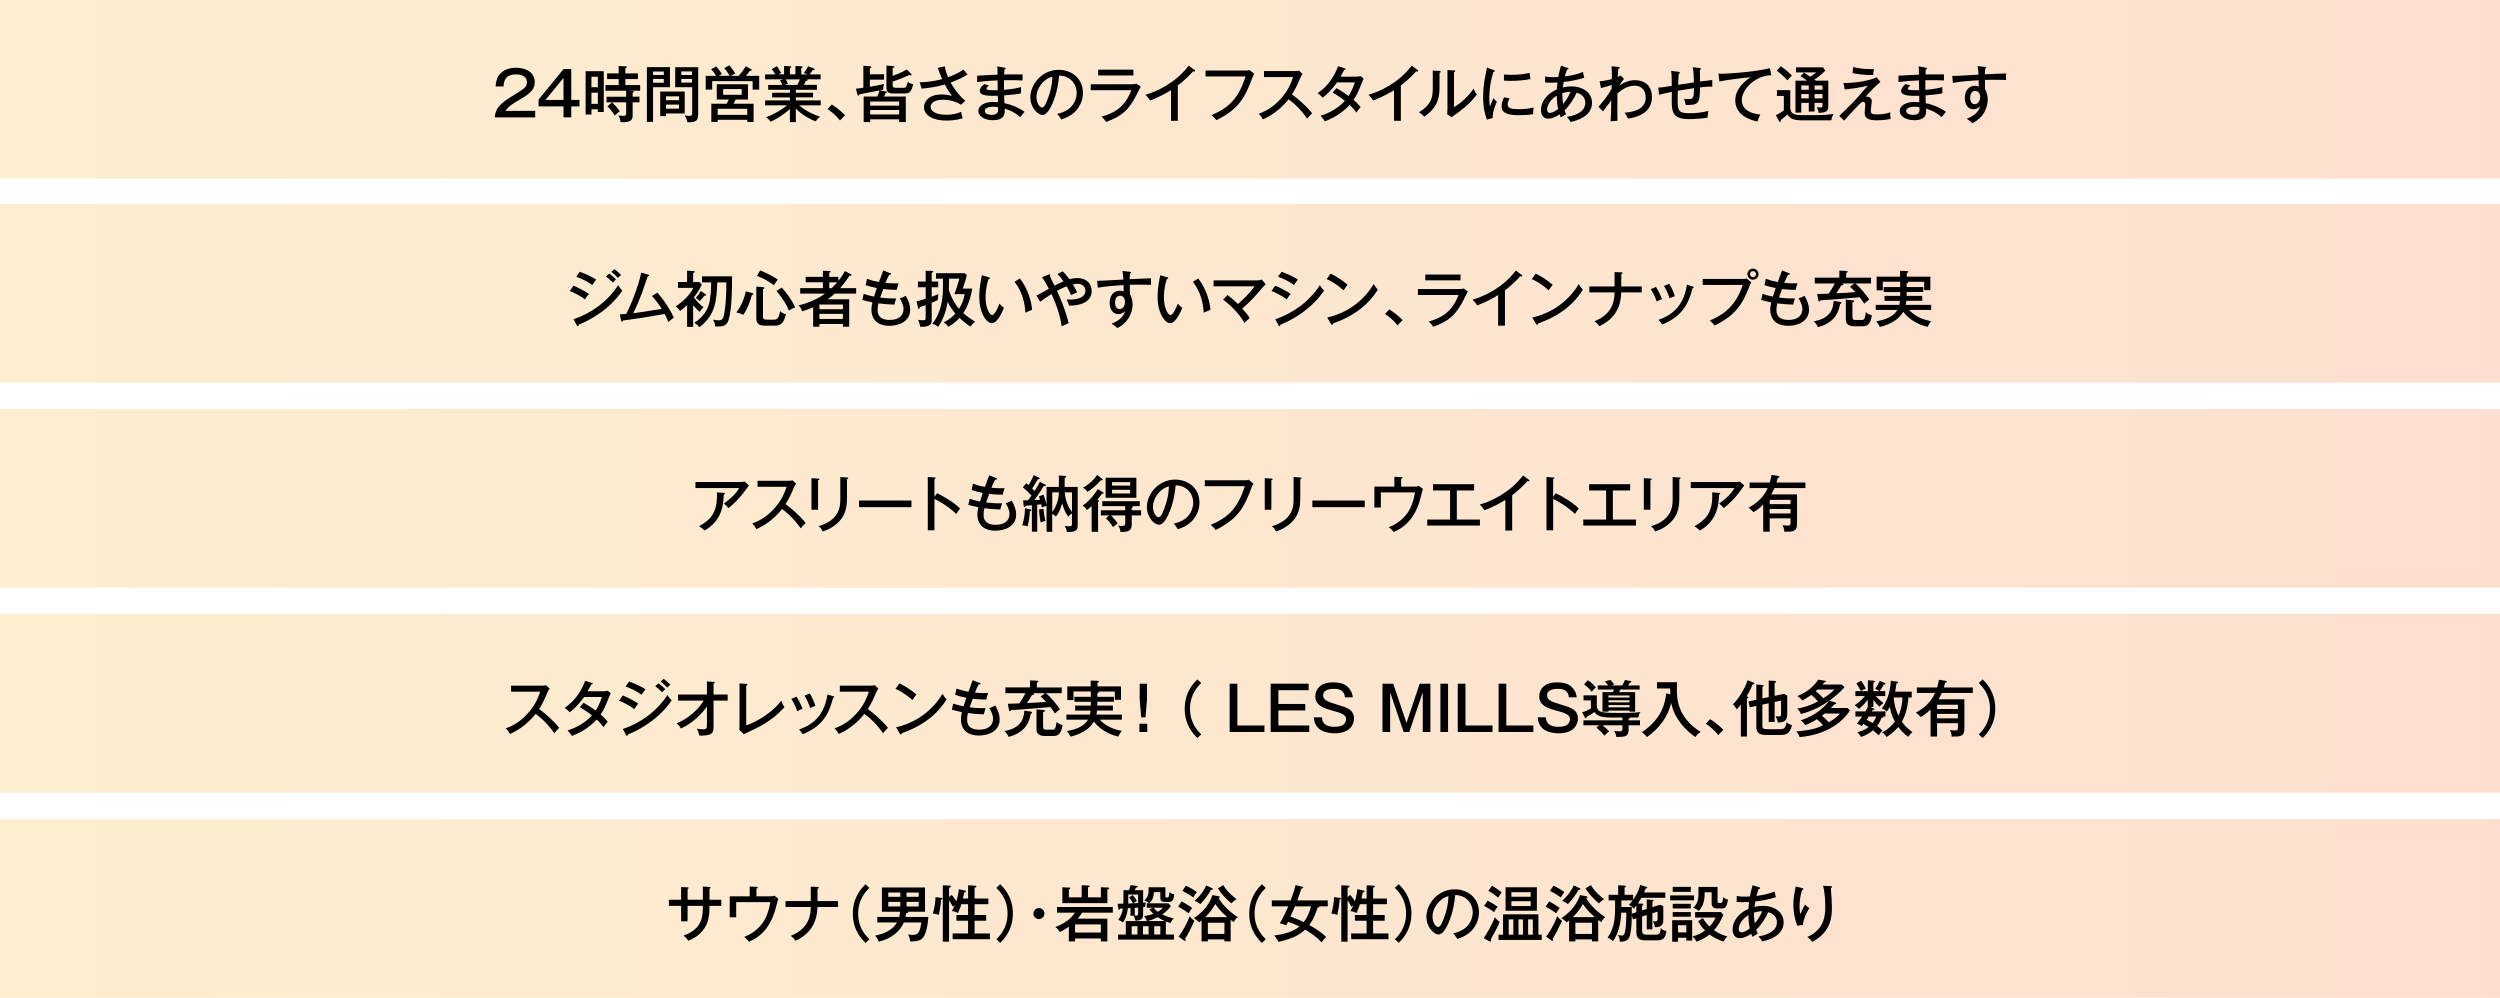<?xml version="1.0" encoding="UTF-8"?><svg id="_レイヤー_2" xmlns="http://www.w3.org/2000/svg" xmlns:xlink="http://www.w3.org/1999/xlink" viewBox="0 0 979.62 391.11"><defs><style>.cls-1{fill:url(#_新規グラデーションスウォッチ_1);}.cls-1,.cls-2,.cls-3,.cls-4,.cls-5,.cls-6,.cls-7{stroke-width:0px;}.cls-2{fill:#000;}.cls-3{fill:url(#_新規グラデーションスウォッチ_1-2);}.cls-4{fill:url(#_新規グラデーションスウォッチ_1-3);}.cls-5{fill:none;}.cls-6{fill:url(#_新規グラデーションスウォッチ_1-4);}.cls-8{opacity:.23;}.cls-9{clip-path:url(#clippath);}.cls-7{fill:url(#_新規グラデーションスウォッチ_1-5);}</style><clipPath id="clippath"><rect class="cls-5" width="979.62" height="391.11"/></clipPath><linearGradient id="_新規グラデーションスウォッチ_1" x1="0" y1="36.93" x2="980" y2="36.93" gradientTransform="translate(0 -2)" gradientUnits="userSpaceOnUse"><stop offset="0" stop-color="#f7b52c"/><stop offset="1" stop-color="#f7742c"/></linearGradient><linearGradient id="_新規グラデーションスウォッチ_1-2" y1="116.91" y2="116.91" xlink:href="#_新規グラデーションスウォッチ_1"/><linearGradient id="_新規グラデーションスウォッチ_1-3" y1="197.29" y2="197.29" xlink:href="#_新規グラデーションスウォッチ_1"/><linearGradient id="_新規グラデーションスウォッチ_1-4" y1="277.59" y2="277.59" xlink:href="#_新規グラデーションスウォッチ_1"/><linearGradient id="_新規グラデーションスウォッチ_1-5" y1="357.98" y2="357.98" xlink:href="#_新規グラデーションスウォッチ_1"/></defs><g id="_レイヤー_1-2"><g class="cls-9"><g class="cls-8"><rect class="cls-1" x="0" y="-.07" width="980" height="70"/></g><path class="cls-2" d="M209.71,45.99h-15.82c.22-3.53,2.02-5.38,6.94-8.4,4.7-2.88,5.64-3.46,5.64-5.45,0-2.14-1.99-3-4.2-3-4.32,0-4.85,2.69-4.97,4.75h-3.1c.07-.91.22-2.88,1.25-4.34,1.85-2.62,4.99-3,6.77-3,4.54,0,7.32,2.3,7.32,5.62,0,2.42-1.18,4.1-5.04,6.34-4.54,2.64-5.28,3.29-6.46,4.94h11.67v2.54Z"/><path class="cls-2" d="M223.84,39.15h3.24v2.54h-3.24v4.3h-3.02v-4.3h-9.77v-2.67l9.77-11.95h3.02v12.07ZM220.81,39.15v-8.64l-7.06,8.64h7.06Z"/><path class="cls-2" d="M236.58,27.92v15.96h-2.3v-1.06h-2.52v2.06h-2.28v-16.97h7.1ZM234.27,34.16v-4.1h-2.52v4.1h2.52ZM231.75,36.32v4.39h2.52v-4.39h-2.52ZM247.95,35.69c.17.02.43.02.43.26,0,.19-.26.29-.48.36v1.58h2.69v2.21h-2.69v5.02c0,1.82-.53,2.95-4.75,2.74-.07-1.08-.36-1.85-.89-2.64.53.1,1.85.19,2.02.19.89,0,1.08-.22,1.08-1.15v-4.15h-7.7v-2.21h7.7v-2.35h-8.11v-2.23h5.18v-2.33h-4.54v-2.23h4.54v-2.88l2.76.12c.12,0,.43.05.43.31,0,.19-.29.34-.58.41v2.04h4.92v2.23h-4.92v2.33h5.81v2.23h-4.3l1.39.14ZM239.84,40.13c.89.77,2.21,2.3,3,3.48-.79.55-1.1.84-1.97,1.66-.82-1.32-1.73-2.59-2.86-3.62l1.82-1.51Z"/><path class="cls-2" d="M262.52,26.31v7.87h-6.62v13.56h-2.42v-21.43h9.05ZM260.11,29.38v-1.34h-4.22v1.34h4.22ZM255.89,30.92v1.51h4.22v-1.51h-4.22ZM268.3,44.45h-7.34v1.03h-2.26v-9.6h9.6v8.57ZM266.07,39.27v-1.51h-5.11v1.51h5.11ZM260.96,41v1.58h5.11v-1.58h-5.11ZM273.58,26.33v18.26c0,2.3-.67,2.76-1.58,3.07-.67.22-1.9.31-2.67.24-.22-1.25-.58-1.94-1.1-2.71.55.14,1.13.22,1.7.22,1.18,0,1.3-.24,1.3-1.54v-9.7h-6.65v-7.85h9ZM271.16,29.38v-1.39h-4.2v1.39h4.2ZM266.96,30.92v1.46h4.2v-1.46h-4.2Z"/><path class="cls-2" d="M285.9,29.72c-.38-.74-1.27-2.11-2.11-3.02l2.02-1.1c.6.72,1.68,2.11,2.28,3.22-1.2.58-1.42.72-1.7.91h3.05c1.61-1.8,2.33-3.02,2.76-3.77l2.04,1.1c.07.05.31.17.31.36,0,.24-.12.26-.72.31-.67.98-.98,1.34-1.56,1.99h5.21v5.38h-2.57v-3.31h-15.84v3.31h-2.54v-5.38h4.06c-.31-.6-1.25-1.92-1.92-2.62l2.02-1.06c.55.62,1.68,2.09,2.18,2.95-.65.36-.7.41-1.2.72h4.25ZM295.29,40.66v7.13h-2.47v-.84h-11.59v.84h-2.5v-7.13h6c.07-.1.72-1.37.86-1.66h-4.73v-5.98h12.22v5.98h-4.8c-.36.74-.58,1.15-.86,1.66h7.87ZM292.82,45.01v-2.38h-11.59v2.38h11.59ZM283.36,34.9v2.26h7.27v-2.26h-7.27Z"/><path class="cls-2" d="M311.82,47.86h-2.3v-5.16c-2.45,2.26-5.71,4.25-7.56,4.99-.86-1.13-1.37-1.44-1.82-1.75,3.46-1.22,6.6-3.26,8.26-4.66h-8.59v-1.94h9.72v-1.18h-6.96v-1.82h6.96v-1.15h-8.52v-1.92h5.57c-.1-.19-.43-1.01-.96-1.78l1.32-.41h-7.13v-1.94h4.01c-.55-.94-1.08-1.63-1.39-2.04l1.97-1.18c.5.7,1.2,1.7,1.73,2.71-.17.05-.67.22-1.18.5h2.3v-3.29l2.28.12c.22,0,.48.05.48.31,0,.24-.19.31-.48.41v2.45h2.16v-3.26l2.28.1c.22,0,.5.07.5.29,0,.24-.34.38-.5.46v2.42h2.42c-.48-.24-.86-.36-1.39-.5.96-1.39,1.25-1.8,1.61-2.69l2.4.94c.12.05.22.17.22.26,0,.29-.26.34-.74.26-.38.58-.72,1.1-1.2,1.73h4.27v1.94h-5.23c.1.07.14.14.14.24,0,.14-.12.36-.7.36-.24.53-.55,1.15-.77,1.58h5.11v1.92h-8.28v1.15h6.77v1.82h-6.77v1.18h9.75v1.94h-8.45c1.61,1.44,4.2,3.12,8.21,4.46-1.03.82-1.37,1.25-1.68,1.85-1.87-.65-5.42-2.54-7.82-5.02v5.28ZM307.88,31.09c.36.62.7,1.25.89,1.85-.22.02-.77.14-1.44.34h5.09c.38-.67.74-1.42,1.03-2.18h-5.57Z"/><path class="cls-2" d="M325.93,40.95c2.38,1.46,4.22,3.22,5.23,4.2l-2.02,2.04c-1.54-1.97-3.19-3.31-4.87-4.44l1.66-1.8Z"/><path class="cls-2" d="M347.2,35.84c.12.02.43.12.43.29,0,.26-.48.34-.62.34-.1.22-.53,1.18-.62,1.37h8.54v9.99h-2.59v-1.06h-11.35v1.06h-2.57v-9.99h5.33c.43-.94.62-1.44.89-2.4-1.42.31-5.95,1.15-7.87,1.51-.1.29-.19.53-.43.53-.14,0-.26-.05-.38-.5l-.58-2.23c.62-.05.96-.07,2.93-.36v-8.62l2.66.17c.19.02.46.14.46.34s-.14.26-.58.43v2.4h5.57v2.11h-5.57v2.78c1.51-.24,4.06-.74,5.52-1.08-.19.74-.29,1.51-.31,2.26-.29.02-1.1.22-1.39.26l2.54.41ZM352.33,41.41v-1.63h-11.35v1.63h11.35ZM352.33,44.86v-1.75h-11.35v1.75h11.35ZM357.06,28.95c.07.07.14.17.14.31,0,.26-.19.29-.31.29-.14,0-.19-.02-.58-.19-2.23,1.15-5.35,2.23-6.53,2.59v1.27c0,.96.34,1.18,1.27,1.18h3.14c.82,0,1.15-.62,1.54-2.33.5.38.96.67,2.09.98-.79,3.58-2.02,3.58-3.46,3.58h-4.51c-1.97,0-2.5-.86-2.5-2.42v-8.52l2.64.22c.12,0,.46.02.46.26,0,.19-.14.26-.67.48v3.07c.53-.17,3.46-1.22,5.57-2.52l1.7,1.75Z"/><path class="cls-2" d="M370.19,26c.29,1.63.65,2.59,1.3,4.25,2.23-.86,4.15-1.61,6-2.98.86,1.03.96,1.13,1.63,1.9-1.58,1.08-3.77,2.11-6.62,3.19,1.63,3.02,4.2,5.95,5.76,7.15l-1.63,1.54c-2.06-1.3-4.68-1.97-7.13-1.97-3.98,0-4.82,1.78-4.82,2.81,0,1.92,2.52,3.07,6.14,3.07,3.05,0,4.66-.67,5.81-1.15.07.84.31,1.78.62,2.54-2.95.89-5.64.89-6.31.89-6.14,0-8.88-2.5-8.88-5.26,0-2.14,1.87-4.97,6.89-4.97,1.94,0,3.43.38,4.08.55-.72-.94-1.56-2.04-2.81-4.44-3.6,1.06-6.89,1.39-9.07,1.61l-.79-2.5c4.44-.07,7.34-.84,8.83-1.25-.91-2.09-1.34-3.26-1.75-4.39l2.76-.6Z"/><path class="cls-2" d="M393.69,26.55c.22.05.38.05.38.26,0,.26-.34.34-.48.38-.07,1.01-.1,1.54-.12,1.99,1.15,0,6.19-.1,7.22-.02v2.38c-1.25-.07-3-.19-7.27-.12,0,.12-.05,2.62-.02,3.77,3.82-.29,5.64-.79,6.67-1.08v2.45c-1.49.34-2.5.48-6.6.82,0,.48.07,2.62.1,3.05,3.31.67,6.41,2.23,7.92,3.38-.79.91-.94,1.1-1.68,2.09-1.94-1.7-4.01-2.71-6.12-3.36.1,1.66.29,4.56-4.63,4.56-3.46,0-5.69-1.68-5.69-3.58,0-2.54,3.14-3.58,5.76-3.58.5,0,1.3.05,1.92.1,0-.31-.05-2.06-.05-2.52-3.38.07-7.08.14-7.08-1.9,0-.84.5-1.58,1.7-2.69l1.87.6c-.84.74-.94.84-.94,1.15,0,.53.6.58,1.42.62.5.05,1.13.07,2.98.02-.02-.6-.05-3.26-.05-3.82-3.89.14-6.53.48-8.02.65v-2.5c1.25-.1,6.87-.36,8.02-.41-.02-1.78-.02-2.35-.12-3.24l2.9.53ZM389.3,41.81c-1.63,0-3.41.43-3.41,1.66,0,1.42,2.23,1.54,2.76,1.54,2.47,0,2.47-1.46,2.47-2.23,0-.29-.02-.5-.05-.77-.38-.1-.84-.19-1.78-.19Z"/><path class="cls-2" d="M414.26,44.62c7.15-1.49,7.63-6.84,7.63-8.23,0-3.6-2.64-6.75-6.87-6.77-.26,2.76-.79,6.72-2.64,10.97-1.3,2.95-2.54,4.46-3.91,4.46-1.8,0-4.73-2.88-4.73-6.94,0-5.04,4.51-10.75,11.11-10.75,5.06,0,9.5,3.38,9.5,9,0,3.12-1.37,5.54-2.81,7.1-1.9,2.04-4.2,2.86-5.66,3.36-.67-1.13-1.15-1.68-1.63-2.21ZM406.12,37.95c0,2.4,1.27,4.18,2.21,4.18s1.61-1.82,2.23-3.38c1.13-2.9,1.73-5.62,1.82-8.71-3.79.96-6.26,4.87-6.26,7.92Z"/><path class="cls-2" d="M443.32,33.01c1.06,0,1.61-.1,2.04-.22l1.63,1.13c-.31.5-1.46,2.88-1.7,3.36-3,5.9-5.78,8.3-11.86,10.49-.62-.89-.89-1.18-1.75-2.06,4.58-1.3,9.05-3.48,11.64-10.37h-15.91v-2.33h15.91ZM444.12,27.29v2.28h-13.8v-2.28h13.8Z"/><path class="cls-2" d="M461.52,47.33h-2.67v-12c-1.13.72-4.51,2.71-8.18,4.06-.41-.65-1.01-1.46-1.87-2.23,4.61-1.34,11.83-4.66,16.99-11.42l2.3,1.7c.14.12.22.22.22.38s-.22.22-.38.22-.31-.02-.46-.07c-2.23,2.64-5.35,5.06-5.95,5.52v13.85Z"/><path class="cls-2" d="M487.95,27.65c1.01,0,1.42-.14,1.66-.22l1.85,1.56c-.38.62-.48.79-.7,1.39-2.59,6.84-4.66,12.1-14.14,16.73-.62-.98-1.61-1.73-1.92-1.97,7.2-3.1,10.61-6.77,13.39-15.17h-15.7v-2.33h15.55Z"/><path class="cls-2" d="M495.29,30.2v-2.35h12.12c.38,0,1.25-.05,1.63-.17l1.37,1.34c-.41.5-.65.96-.91,1.56-1.03,2.47-1.7,4.01-3.24,6.41,2.04,1.46,5.57,4.44,7.9,7.39-1.01,1.01-1.13,1.1-1.94,2.09-1.32-1.87-3.38-4.66-7.3-7.56-3.55,4.46-7.63,6.84-10.08,7.87-.53-1.01-.84-1.46-1.66-2.18,3.79-1.37,6.62-3.43,9.31-6.62,2.33-2.78,3.34-5.21,4.2-7.78h-11.4Z"/><path class="cls-2" d="M523.72,34.54c2.33,1.34,3.67,2.28,4.7,3.07,1.42-2.09,2.18-4.51,2.45-5.33h-6.98c-.17.22-2.45,3.6-5.62,6-.53-.62-.98-1.06-1.97-1.78,4.06-2.62,6.62-6.77,8.04-10.54l2.54.79c.26.07.41.14.41.31,0,.29-.43.31-.55.31-.46.86-.96,1.82-1.46,2.66h6.29c.84,0,1.22-.12,1.58-.24l1.2,1.06c-.17.31-.31.6-.48,1.01-1.87,4.61-2.21,5.42-3.5,7.27,1.61,1.37,2.23,2.14,2.78,2.86-.77.84-1.42,1.78-1.63,2.11-.41-.58-1.1-1.49-2.66-3-3.6,4.01-8.06,5.78-9.72,6.46-.5-.82-.6-.96-1.68-2.21,2.93-.82,6.98-2.93,9.53-5.86-2.33-1.8-3.96-2.76-4.8-3.24l1.54-1.73Z"/><path class="cls-2" d="M548.92,47.33h-2.67v-12c-1.13.72-4.51,2.71-8.18,4.06-.41-.65-1.01-1.46-1.87-2.23,4.61-1.34,11.83-4.66,16.99-11.42l2.3,1.7c.14.12.22.22.22.38s-.22.22-.38.22-.31-.02-.46-.07c-2.23,2.64-5.35,5.06-5.95,5.52v13.85Z"/><path class="cls-2" d="M563.98,27.8c.24.02.55.02.55.31,0,.24-.26.38-.46.46v5.9c0,4.85-1.37,8.04-6,11.28-.48-.62-.82-.96-2.06-1.78,4.78-2.81,5.42-5.76,5.42-9.29v-7.03l2.54.14ZM569.74,27.56c.26.02.48.02.48.29,0,.22-.24.31-.48.43v13.71c2.98-1.75,5.86-4.54,7.66-7.22.65,1.39.72,1.54,1.32,2.23-2.81,3.91-6.79,6.7-8.5,7.9-.82.58-.91.62-1.34,1.06l-1.8-1.2c.05-.48.1-1.2.1-1.87v-15.43l2.57.12Z"/><path class="cls-2" d="M585.24,27.44c.34.12.53.19.53.41,0,.24-.29.26-.58.29-1.1,3.38-1.61,6.86-1.61,10.37,0,1.58.1,2.3.26,3.26.26-.79.96-2.57,1.39-3.34.19.29.5.84,1.34,1.39-.31.67-1.78,3.82-1.66,6.41l-2.26.65c-.65-1.75-1.49-4.32-1.49-8.9,0-4.2.58-6.96,1.51-11.5l2.54.96ZM591.51,38.55c-.29.58-.74,1.44-.74,2.45,0,1.49,1.73,1.78,4.27,1.78.79,0,3.36,0,5.93-.65-.1.46-.24,1.32-.22,2.64-1.58.24-4.01.36-5.64.36-2.93,0-6.7-.29-6.7-3.41,0-1.25.41-2.45.94-3.6l2.16.43ZM589.33,29.19c.65.05,1.37.12,2.59.12,2.83,0,5.14-.17,7.46-.77.07.48.24,2.11.29,2.45-2.54.5-5.16.7-7.78.7-1.18,0-1.94-.07-2.57-.1v-2.4Z"/><path class="cls-2" d="M605.44,29.98c.5.1,1.42.26,3.36.26.17,0,.91,0,1.8-.07.36-1.92.79-3.43,1.08-4.42l2.52.82c.29.1.41.14.41.34,0,.26-.34.31-.55.34-.29.72-.6,1.49-.91,2.71,3.98-.48,6.05-1.32,7.1-1.78l.53,2.28c-2.64.82-5.33,1.39-8.06,1.66-.19,1.06-.26,1.66-.34,2.14,1.06-.26,2.14-.41,3.22-.41,4.82,0,8.23,2.59,8.23,6.46s-3.29,6.43-8.4,7.49c-.5-.94-1.2-1.7-1.46-1.97,1.66-.29,7.22-1.32,7.22-5.54,0-1.25-.53-3.17-3.38-3.98-.84,1.9-2.64,4.97-4.73,6.91.19.65.38,1.06.6,1.51-1.3.77-1.44.86-2.09,1.27-.19-.43-.24-.53-.48-1.2-1.78,1.2-3.19,1.7-4.44,1.7-2.71,0-2.86-2.81-2.86-3.41,0-2.78,1.87-6.17,6.24-8.06.02-.46.05-1.22.24-2.69-.58.02-1.42.07-2.54.07-.96,0-1.51-.02-2.33-.12l.02-2.3ZM610,37.49c-2.59,1.58-3.77,3.82-3.77,5.47,0,.6.26,1.27,1.08,1.27,1.27,0,2.95-1.27,3.24-1.56-.36-1.7-.46-2.86-.55-5.18ZM612.52,40.71c1.27-1.44,2.33-3.31,2.9-4.75-1.3,0-2.42.29-3.22.53-.02,2.11.22,3.7.31,4.22Z"/><path class="cls-2" d="M636.37,30.92c-.34.38-1.27,1.61-1.8,2.64,1.03-.74,3.02-2.14,6.12-2.14s6.62,1.54,6.62,6.65c0,6.98-7.44,8.11-9.38,8.4-.1-.24-.62-1.27-.74-1.46-.19-.29-.34-.5-.62-.86,4.27-.29,8.3-1.68,8.3-5.93,0-3.58-2.38-4.66-4.34-4.66-2.9,0-5.38,1.82-6.75,3.07-.05,8.04-.05,8.3.02,10.68l-2.69.22c.19-2.66.19-3.1.26-8.23-.53.67-2.74,3.74-3.22,4.34l-1.82-1.82c1.58-1.68,3.94-4.66,5.18-7.03,0-.24.02-1.27.02-1.49-1.42.5-2.42.77-4.2,1.2l-.53-2.66c1.44-.1,3.14-.38,4.8-.86,0-2.83,0-3.6-.12-4.99l2.47.19c.46.02.74.1.74.34,0,.31-.31.36-.53.38-.1.77-.19,1.51-.26,3.26.62-.26.84-.38,1.2-.58l1.25,1.34Z"/><path class="cls-2" d="M666.03,26.67c.5.07.53.19.53.29,0,.26-.29.36-.46.41,0,.41.02,3.05.05,4.56.36-.05,4.66-.58,4.78-.6l.05,2.62c-1.9-.07-4.49.24-4.85.29-.02,6.24-.43,6.94-5.57,6.91-.14-.77-.24-1.03-.65-2.4.7.1,1.39.1,1.63.1,2.11,0,2.14-.58,2.28-4.32-1.01.17-5.47.86-6.38,1.01,0,.48-.05,2.52-.05,3,0,4.85.1,5.83,4.78,5.83,2.45,0,4.9-.29,7.27-.91-.19.98-.24,1.34-.36,2.64-2.23.38-5.14.58-7.39.58-6.48,0-6.62-3.17-6.62-7.49,0-.22.02-2.88.05-3.19-2.23.41-3.82.84-5.04,1.15l-.26-2.83c1.44-.05,2.76-.26,5.26-.7,0-1.44,0-4.56-.26-5.86l2.83.36c.26.02.62.1.62.36,0,.29-.26.38-.48.46-.07,1.15-.19,2.98-.24,4.3.67-.12,5.02-.77,6.22-.96-.05-1.66-.12-4.32-.5-5.98l2.78.38Z"/><path class="cls-2" d="M694.08,29.5c-5.9-.05-11.57,5.26-11.57,9.79,0,1.46.67,4.97,7.27,5.57-.65,1.27-.91,2.09-1.13,2.76-3.77-.77-8.69-2.93-8.69-8.3,0-5.06,4.61-8.11,6.05-9.05-2.83.17-10.85,1.27-12.27,1.66l-.38-3.07c.46.02.84.05,1.37.05,1.25,0,11.91-.55,18.82-2.16l.53,2.76Z"/><path class="cls-2" d="M701.51,35.33v6.53c0,1.61.26,3.26,4.13,3.26,9,0,10.13-.05,12.87-.48-.48.77-.82,1.56-.89,2.52h-10.92c-3.86,0-5.11-.53-6.31-2.28-.34.31-1.25,1.13-2.64,2.21.02.14.02.24.02.34,0,.31-.17.38-.29.38-.14,0-.26-.17-.36-.34l-1.27-2.3c1.2-.55,2.74-1.61,3.14-1.9v-5.69h-2.71v-2.26h5.23ZM697.79,25.95c1.49.98,3.22,2.47,4.37,3.67-.58.5-.89.86-1.78,1.85-1.54-1.66-2.45-2.45-4.13-3.79l1.54-1.73ZM711.04,43.71h-2.28v-3.41h-2.93v3.82h-2.28v-12.5h4.56c-.84-.65-1.7-1.22-2.59-1.75l1.34-1.44c.84.53,1.66,1.08,2.47,1.63.26-.14,1.37-.82,2.35-1.68h-7.9v-1.99h10.54l.96,1.27c-1.8,1.85-3.53,3.02-4.32,3.53.31.22.43.31.58.43h4.87v10.13c0,1.78-.84,2.42-3.79,2.47-.07-.77-.34-1.54-.7-2.21.26.02,1.2.1,1.44.1.55,0,.77-.22.77-.7v-1.1h-3.1v3.41ZM708.76,33.49h-2.93v1.66h2.93v-1.66ZM708.76,36.87h-2.93v1.68h2.93v-1.68ZM711.04,35.14h3.1v-1.66h-3.1v1.66ZM711.04,38.55h3.1v-1.68h-3.1v1.68Z"/><path class="cls-2" d="M736.84,32.12c-1.68,1.32-4.08,3.74-5.86,5.88.22-.07.29-.12.55-.12,1.22,0,1.94.89,1.94,1.73,0,.58-.41,3.1-.41,3.62,0,1.34.53,1.61,2.45,1.61,1.66,0,3.65-.24,5.18-.84,0,.5.02,1.8.12,2.62-2.59.53-5.18.53-5.5.53-4.63,0-4.63-1.94-4.63-3.17,0-.43.22-2.45.22-2.86,0-.43,0-1.18-.86-1.18-.55,0-.91.34-2.06,1.54-1.68,1.7-3.5,3.75-5.35,5.79l-1.94-1.85c1.39-1.3,4.13-3.94,6.36-6.34.79-.86,4.15-4.73,4.85-5.52-3.26.84-7.18,1.34-9.05,1.49l-.48-2.54c4.73.07,10.08-.86,12.96-2.21l1.51,1.82ZM726.16,26.24c1.01.26,3,.84,6.86.84.55,0,.84-.02,1.3-.07-.17.7-.26,1.22-.34,2.38-1.01.05-4.44,0-8.04-.72l.22-2.42Z"/><path class="cls-2" d="M754.73,26.55c.22.05.38.05.38.26,0,.26-.34.34-.48.38-.07,1.01-.1,1.54-.12,1.99,1.15,0,6.19-.1,7.22-.02v2.38c-1.25-.07-3-.19-7.27-.12,0,.12-.05,2.62-.02,3.77,3.82-.29,5.64-.79,6.67-1.08v2.45c-1.49.34-2.5.48-6.6.82,0,.48.07,2.62.1,3.05,3.31.67,6.41,2.23,7.92,3.38-.79.91-.94,1.1-1.68,2.09-1.94-1.7-4.01-2.71-6.12-3.36.1,1.66.29,4.56-4.63,4.56-3.46,0-5.69-1.68-5.69-3.58,0-2.54,3.14-3.58,5.76-3.58.5,0,1.3.05,1.92.1,0-.31-.05-2.06-.05-2.52-3.38.07-7.08.14-7.08-1.9,0-.84.5-1.58,1.7-2.69l1.87.6c-.84.74-.94.84-.94,1.15,0,.53.6.58,1.42.62.5.05,1.13.07,2.98.02-.02-.6-.05-3.26-.05-3.82-3.89.14-6.53.48-8.02.65v-2.5c1.25-.1,6.87-.36,8.02-.41-.02-1.78-.02-2.35-.12-3.24l2.9.53ZM750.34,41.81c-1.63,0-3.41.43-3.41,1.66,0,1.42,2.23,1.54,2.76,1.54,2.47,0,2.47-1.46,2.47-2.23,0-.29-.02-.5-.05-.77-.38-.1-.84-.19-1.78-.19Z"/><path class="cls-2" d="M777.7,26.19c.58.07.58.17.58.29,0,.17-.17.26-.41.38-.07.67-.07.84-.12,2.26,1.32-.05,7.13-.31,8.33-.36-.02.46-.05,1.75.02,2.57-.79-.02-2.86-.07-4.99-.07-.55,0-1.87,0-3.31.05-.02,2.59-.02,2.88.05,3.72,1.03,1.68,1.03,3.77,1.03,4.08,0,1.54-.53,4.03-2.16,6.1-1.42,1.8-2.93,2.59-3.84,3.07-.65-.65-.82-.77-2.21-1.73,3.26-1.3,4.63-2.86,5.3-4.92-.74.74-1.63,1.18-2.66,1.18-2.26,0-3.41-1.99-3.41-4.46,0-2.93,1.71-4.73,3.91-4.73.79,0,1.22.19,1.54.34v-2.52c-2.28.12-6.43.38-10.13,1.03l-.22-2.71c.94.02,1.87-.05,10.27-.5-.02-.19-.07-1.85-.36-3.36l2.78.31ZM772.01,38.29c0,.34,0,2.54,1.8,2.54,1.25,0,2.11-1.27,2.11-2.86,0-.74-.34-2.35-1.97-2.35-1.37,0-1.94,1.32-1.94,2.66Z"/><g class="cls-8"><rect class="cls-3" x="0" y="79.91" width="980" height="70"/></g><path class="cls-2" d="M224.69,111.94c1.54.6,4.61,2.14,6.1,3.26-.82.84-1.42,1.87-1.56,2.14-2.38-1.87-5.23-3.02-5.95-3.31l1.42-2.09ZM224.74,125.11c6.89-2.35,13.3-6.91,17.47-13.34.62.98.89,1.3,1.66,2.09-5.14,7.66-13.35,11.95-17.11,13.35-.02.22-.1.58-.38.58-.14,0-.24-.12-.36-.34l-1.27-2.33ZM227.21,106.49c3.19,1.18,5.02,2.18,6.41,3.07-.48.53-1.18,1.54-1.54,2.11-2.23-1.61-4.42-2.54-6.29-3.24l1.42-1.94ZM238.71,107.18c.6.43,1.85,1.44,2.67,2.26-.36.31-.89.86-1.27,1.27-.24-.26-1.37-1.44-2.66-2.38l1.27-1.15ZM240.77,105.46c.74.53,1.97,1.61,2.62,2.3-.53.34-1.1.98-1.25,1.15-.5-.55-1.42-1.51-2.62-2.4l1.25-1.06Z"/><path class="cls-2" d="M257.59,114.67c2.59,2.83,5.54,7.46,6.41,9.84-.31.22-1.46,1.03-2.11,1.7-.41-1.08-.79-1.97-1.44-3.19-8.93,1.56-9.91,1.73-16.32,2.57-.12.36-.22.43-.38.43-.19,0-.31-.19-.36-.43l-.55-2.4c.65-.02,1.18-.05,2.54-.17,1.94-3.7,4.58-10.32,5.9-16.18l2.64.72c.29.07.46.17.46.34,0,.31-.43.38-.58.41-.38,1.03-1.94,5.69-2.3,6.62-.98,2.64-2.09,5.26-3.34,7.8,2.57-.31,5.38-.77,11.14-1.7-1.56-2.42-2.78-3.94-3.84-5.06l2.14-1.3Z"/><path class="cls-2" d="M271.59,128.07h-2.35v-8.54c-1.08,1.03-1.56,1.46-2.74,2.3-.22-.31-.79-1.18-1.73-1.78,3.72-2.4,6.05-5.35,6.89-7.25h-6v-2.3h3.58v-4.42l2.5.14c.24.02.48.02.48.29,0,.22-.12.26-.62.48v3.5h2.33l1.08.96c-.72,1.82-2.06,3.74-3.14,5.11,1.73,2.23,3,3.24,3.84,3.87-.6.41-.91.74-1.54,1.82-.6-.48-1.34-1.18-2.57-2.64v8.45ZM275.07,110.67v-2.4h11.78c0,4.03,0,12.53-1.3,16.92-.79,2.74-2.38,2.78-5.28,2.76-.14-1.22-.26-1.51-.86-2.69,1.27.26,1.97.26,2.14.26,1.22,0,1.8-.38,2.18-2.26.05-.24.96-4.66.86-12.6h-3.53c-.29,6.89-.53,12.7-7.01,17.55-.6-.89-1.42-1.42-2.02-1.7,3.98-2.45,5.28-5.79,5.57-6.67.91-2.81,1.06-6.72,1.06-9.17h-3.6ZM276.39,115.23c.22.14.31.22.31.34,0,.31-.53.31-.7.29-.65.94-1.39,1.66-1.85,2.14-.29-.29-.82-.86-1.54-1.27.67-.67,1.56-1.87,1.97-2.69l1.8,1.2Z"/><path class="cls-2" d="M294.88,114.87c.19.05.34.17.34.38,0,.17-.07.19-.6.36-.46,1.61-1.61,5.4-3.41,7.8-.6-.36-1.18-.65-2.67-.96,1.2-1.61,2.88-4.32,3.7-8.28l2.64.7ZM299.01,112.49c.24.02.55.12.55.38s-.38.34-.58.38v10.78c0,.86.17,1.22,1.51,1.22h2.57c1.18,0,2.04,0,2.62-3.31.74.65,1.44,1.01,2.28,1.22-.96,4.37-2.9,4.44-4.63,4.44h-3.87c-3.02,0-3.1-2.06-3.1-2.88v-12.41l2.64.17ZM297.88,105.96c2.9,1.1,5.88,2.88,6.89,3.6-.55.65-1.1,1.49-1.49,2.18-2.83-1.99-4.37-2.71-6.67-3.65l1.27-2.14ZM306.33,112.71c1.61,1.66,4.1,4.99,5.23,7.71-.77.36-1.73.79-2.45,1.25-1.2-3.17-3.53-6.05-4.85-7.68l2.06-1.27Z"/><path class="cls-2" d="M333.33,107.4c.17.1.34.19.34.38,0,.14-.12.26-.34.26-.1,0-.29,0-.43-.05-.58.89-1.87,2.86-3.7,4.92h6.29v2.14h-8.4c-.96.91-2.09,1.78-2.81,2.23h8.47v10.75h-2.45v-1.08h-9.22v1.08h-2.45v-7.63c-2.35,1.03-3.53,1.37-4.25,1.58-.17-.38-.55-1.39-1.39-2.35,4.18-.91,7.92-2.86,10.34-4.58h-9.77v-2.14h8.9v-2.3h-6.74v-2.11h6.74v-2.4l2.57.1c.31,0,.48.14.48.29,0,.19-.17.29-.58.38v1.63h3.6v1.56c1.56-1.94,2.23-3.24,2.54-3.84l2.23,1.18ZM330.3,121.15v-1.82h-9.22v1.82h9.22ZM330.3,124.97v-1.97h-9.22v1.97h9.22ZM325.91,112.92c1.22-1.2,1.8-1.85,2.18-2.3h-3.14v2.3h.96Z"/><path class="cls-2" d="M348.69,106.97c.31.12.46.19.46.38,0,.24-.1.26-.77.38-.67,1.32-.91,1.9-1.44,3.1,2.74.29,4.44.22,5.18.17-.43,1.13-.65,2.26-.7,2.57-2.5.02-4.66-.24-5.33-.31-.5,1.37-.98,2.69-1.2,3.34,2.76.34,4.2.36,6.26.36-.34.89-.65,2.16-.7,2.4-3.26-.1-5.45-.38-6.22-.5-.12.5-.34,1.42-.34,2.69,0,2.95,2.21,3.82,4.71,3.82,3.34,0,5.45-1.51,5.45-4.27,0-1.58-.86-3.22-1.49-4.2,1.27-.36,1.99-.79,2.35-1.01,1.27,2.18,1.75,3.91,1.75,5.4,0,4.94-4.82,6.38-8.09,6.38-6.24,0-7.1-4.22-7.1-6.22,0-1.42.26-2.42.38-2.95-1.94-.36-3.19-.74-3.94-.98l.53-2.35c1.25.41,2.26.7,4.06,1.06.53-1.75.86-2.69,1.08-3.36-2.04-.41-3.12-.72-4.37-1.13l.5-2.47c1.78.62,2.98.94,4.7,1.25.26-.72,1.44-3.89,1.66-4.54l2.59,1.01Z"/><path class="cls-2" d="M367.63,110.31v2.26h-2.54v3.7c.86-.31,1.8-.65,2.66-1.06-.12.72-.22,1.39-.22,2.33-.62.34-1.01.5-2.45,1.08v6.84c0,1.13-.1,2.76-4.54,2.59-.07-1.1-.46-2.04-.77-2.74.5.1,1.08.19,1.97.19.98,0,.98-.26.98-1.34v-4.61c-.79.31-1.49.55-2.28.77-.07.38-.14.72-.43.72-.19,0-.26-.29-.31-.53l-.55-2.42c1.61-.36,1.92-.48,3.58-1.01v-4.51h-3.05v-2.26h3.05v-4.2l2.47.05c.17,0,.5.02.5.26,0,.22-.26.34-.62.48v3.41h2.54ZM369.5,109.2h-2.74v-2.16h11.21l.89.72c-.38,1.68-1.15,4.01-1.61,5.33h3.72c-.89,5.33-2.54,8.11-3.53,9.58,1.99,1.73,3.43,2.64,4.7,3.41-.77.53-1.22.98-1.85,1.9-1.9-1.13-3.79-2.93-4.32-3.43-.79.89-2.02,2.18-4.39,3.5-.6-.84-.89-1.1-1.8-1.75.77-.36,2.64-1.3,4.58-3.43-1.54-1.75-2.42-3.36-3.02-4.66-.84,5.18-2.5,8.04-3.72,9.84-.89-.65-1.22-.84-2.3-1.18,2.14-2.66,4.18-6.86,4.18-14.21v-3.46ZM371.88,109.2c0,1.85-.05,2.86-.1,4.34.79,2.74,2.4,5.64,4.03,7.46,1.13-1.85,1.85-3.65,2.18-5.74h-4.01c.72-1.85,1.37-3.91,1.94-6.07h-4.06Z"/><path class="cls-2" d="M387.37,108.63c.34.1.5.14.5.38,0,.29-.31.34-.53.34-1.15,3.31-1.15,6.62-1.15,7.2,0,3.91,1.49,6.89,2.62,6.89,1.03,0,2.28-3.07,2.83-4.46.67.79,1.08,1.18,1.75,1.63-.43,1.06-2.42,6.02-4.73,6.02-1.97,0-4.94-3.65-4.94-10.46,0-2.9.53-5.79,1.03-8.33l2.62.79ZM399.66,109.11c3.38,4.54,4.46,9.02,4.78,12.29-.38.12-1.99.84-2.64,1.13-.22-3.79-1.15-8.11-4.25-12.1l2.11-1.32Z"/><path class="cls-2" d="M406.09,115.8c.96-.41,1.37-.65,4.9-2.66-.86-1.7-1.75-3.29-2.71-4.51l2.62-1.03q.24-.1.34-.1c.14,0,.31.1.31.29s-.12.29-.19.38c.26.6,1.56,3.22,1.82,3.77,2.09-1.08,2.3-1.2,3.55-1.7-1.08-1.54-1.75-2.23-2.35-2.88l2.06-1.03c.46.46,1.32,1.3,2.59,3.07,1.63-.43,2.66-.43,3.17-.43,3.79,0,5.57,2.45,5.57,5.04,0,5.57-6.98,5.74-8.86,5.76-.29-.84-.5-1.58-1.01-2.4,5.45.26,7.42-1.39,7.42-3.41,0-1.51-1.1-2.76-3.07-2.76-.12,0-.74,0-1.87.24,1.06,1.73,1.42,2.54,1.7,3.1-.82.36-2.16.98-2.4,1.1-.36-.89-.77-1.87-1.68-3.46-1.92.74-3.55,1.66-3.84,1.8,3.34,7.15,4.34,11.64,4.56,12.62-.22.07-1.8.84-2.71,1.27-.74-5.86-3.67-12.05-3.98-12.65-1.94,1.22-2.93,1.87-4.39,3l-1.54-2.42Z"/><path class="cls-2" d="M442.62,106.47c.58.07.58.17.58.29,0,.17-.17.26-.41.38-.07.67-.07.84-.12,2.26,1.32-.05,7.13-.31,8.33-.36-.02.46-.05,1.75.02,2.57-.79-.02-2.86-.07-4.99-.07-.55,0-1.87,0-3.31.05-.02,2.59-.02,2.88.05,3.72,1.03,1.68,1.03,3.77,1.03,4.08,0,1.54-.53,4.03-2.16,6.1-1.42,1.8-2.93,2.59-3.84,3.07-.65-.65-.82-.77-2.21-1.73,3.26-1.3,4.63-2.86,5.3-4.92-.74.74-1.63,1.18-2.66,1.18-2.26,0-3.41-1.99-3.41-4.46,0-2.93,1.71-4.73,3.91-4.73.79,0,1.22.19,1.54.34v-2.52c-2.28.12-6.43.38-10.13,1.03l-.22-2.71c.94.02,1.87-.05,10.27-.5-.02-.19-.07-1.85-.36-3.36l2.78.31ZM436.93,118.56c0,.34,0,2.54,1.8,2.54,1.25,0,2.11-1.27,2.11-2.86,0-.74-.34-2.35-1.97-2.35-1.37,0-1.94,1.32-1.94,2.66Z"/><path class="cls-2" d="M457.25,108.63c.34.1.5.14.5.38,0,.29-.31.34-.53.34-1.15,3.31-1.15,6.62-1.15,7.2,0,3.91,1.49,6.89,2.62,6.89,1.03,0,2.28-3.07,2.83-4.46.67.79,1.08,1.18,1.75,1.63-.43,1.06-2.42,6.02-4.73,6.02-1.97,0-4.94-3.65-4.94-10.46,0-2.9.53-5.79,1.03-8.33l2.62.79ZM469.54,109.11c3.38,4.54,4.46,9.02,4.78,12.29-.38.12-1.99.84-2.64,1.13-.22-3.79-1.15-8.11-4.25-12.1l2.11-1.32Z"/><path class="cls-2" d="M480.97,115.59c1.49,1.08,3.24,2.64,4.1,3.53,3.91-3.31,5.71-5.81,6.5-6.91h-16.03v-2.35h17.38c.12,0,.7-.02,1.51-.34l1.56,1.87c-.7.58-.94.86-1.15,1.13-2.62,3.17-4.54,5.33-8.09,8.4,2.04,2.21,2.59,3.1,2.98,3.72-1.1.89-1.51,1.2-2.11,1.9-2.47-4.51-6.75-7.94-8.33-9.14l1.68-1.8Z"/><path class="cls-2" d="M499.67,111.94c1.54.6,4.61,2.14,6.1,3.26-.82.84-1.42,1.87-1.56,2.14-2.38-1.87-5.23-3.02-5.95-3.31l1.42-2.09ZM499.71,125.11c6.89-2.35,13.3-6.91,17.47-13.34.62.98.89,1.3,1.66,2.09-5.14,7.66-13.35,11.95-17.11,13.35-.02.22-.1.58-.38.58-.14,0-.26-.14-.36-.34l-1.27-2.33ZM502.19,106.49c3.19,1.18,5.02,2.18,6.41,3.07-.48.53-1.18,1.54-1.54,2.11-2.23-1.61-4.42-2.54-6.29-3.24l1.42-1.94Z"/><path class="cls-2" d="M521.38,107.21c1.75.86,4.22,2.21,6.67,4.39-.31.36-.74.89-1.56,2.16-3.17-2.81-5.57-3.91-6.62-4.39l1.51-2.16ZM520.06,124.42c4.61-.98,12.77-4.13,18.22-13.1.77,1.18.82,1.3,1.61,2.21-4.68,7.37-11.23,10.97-17.57,13.23,0,.26-.1.53-.34.53-.19,0-.31-.17-.38-.29l-1.54-2.57Z"/><path class="cls-2" d="M544.39,121.23c2.38,1.46,4.22,3.22,5.23,4.2l-2.02,2.04c-1.54-1.97-3.19-3.31-4.87-4.44l1.66-1.8Z"/><path class="cls-2" d="M571.51,113.28c1.06,0,1.61-.1,2.04-.22l1.63,1.13c-.31.5-1.46,2.88-1.7,3.36-3,5.9-5.78,8.3-11.86,10.49-.62-.89-.89-1.18-1.75-2.06,4.58-1.3,9.05-3.48,11.64-10.37h-15.91v-2.33h15.91ZM572.31,107.57v2.28h-13.8v-2.28h13.8Z"/><path class="cls-2" d="M589.71,127.61h-2.67v-12c-1.13.72-4.51,2.71-8.18,4.06-.41-.65-1.01-1.46-1.87-2.23,4.61-1.34,11.83-4.66,16.99-11.42l2.3,1.7c.14.12.22.22.22.38s-.22.22-.38.22-.31-.02-.46-.07c-2.23,2.64-5.35,5.06-5.95,5.52v13.85Z"/><path class="cls-2" d="M601.74,107.21c1.75.86,4.22,2.21,6.67,4.39-.31.36-.74.89-1.56,2.16-3.17-2.81-5.57-3.91-6.62-4.39l1.51-2.16ZM600.42,124.42c4.61-.98,12.77-4.13,18.22-13.1.77,1.18.82,1.3,1.61,2.21-4.68,7.37-11.23,10.97-17.57,13.23,0,.26-.1.53-.34.53-.19,0-.31-.17-.38-.29l-1.54-2.57Z"/><path class="cls-2" d="M632.65,106.61l2.64.1c.24,0,.5.02.5.29s-.36.41-.5.46v4.78h8.02v2.33h-8.04c-.14,7.94-4.68,11.38-8.54,13.25-.46-.65-1.15-1.42-1.94-1.94,7.2-2.9,7.8-8.02,7.87-11.3h-9.89v-2.33h9.89v-5.62Z"/><path class="cls-2" d="M648.88,112.42c.94,1.44,1.78,3.22,2.35,4.78-.67.22-1.37.53-2.04.94-.77-2.09-1.22-2.98-2.33-4.85l2.02-.86ZM663.24,112.25c.24.07.43.14.43.34,0,.26-.34.34-.46.36-1.78,7.01-4.7,11.28-11.88,14.19-.5-.77-.86-1.2-1.46-1.82,3.53-1.27,9.75-3.98,11.14-13.75l2.23.7ZM654.09,111.19c.98,1.61,1.66,3.1,2.18,4.87-.31.1-1.25.38-2.04.82-.53-1.61-1.15-3.1-2.21-4.85l2.06-.84Z"/><path class="cls-2" d="M682.75,109.32c1.01,0,1.42-.12,1.66-.22l1.82,1.58c-.38.65-.46.79-.67,1.37-2.9,7.66-5.95,11.74-13.73,15.53-.6-.98-1.58-1.73-1.9-1.97,3.48-1.49,9.75-4.18,12.96-13.97h-15.7v-2.33h15.55ZM689.08,107.42c0,1.2-.96,2.18-2.18,2.18s-2.18-.96-2.18-2.18,1.01-2.16,2.18-2.16,2.18.96,2.18,2.16ZM685.72,107.42c0,.67.53,1.2,1.18,1.2s1.2-.53,1.2-1.2-.55-1.18-1.2-1.18-1.18.53-1.18,1.18Z"/><path class="cls-2" d="M700.89,106.97c.31.12.46.19.46.38,0,.24-.1.26-.77.38-.67,1.32-.91,1.9-1.44,3.1,2.74.29,4.44.22,5.18.17-.43,1.13-.65,2.26-.7,2.57-2.5.02-4.66-.24-5.33-.31-.5,1.37-.98,2.69-1.2,3.34,2.76.34,4.2.36,6.26.36-.34.89-.65,2.16-.7,2.4-3.26-.1-5.45-.38-6.22-.5-.12.5-.34,1.42-.34,2.69,0,2.95,2.21,3.82,4.71,3.82,3.34,0,5.45-1.51,5.45-4.27,0-1.58-.86-3.22-1.49-4.2,1.27-.36,1.99-.79,2.35-1.01,1.27,2.18,1.75,3.91,1.75,5.4,0,4.94-4.82,6.38-8.09,6.38-6.24,0-7.1-4.22-7.1-6.22,0-1.42.26-2.42.38-2.95-1.94-.36-3.19-.74-3.94-.98l.53-2.35c1.25.41,2.26.7,4.06,1.06.53-1.75.86-2.69,1.08-3.36-2.04-.41-3.12-.72-4.37-1.13l.5-2.47c1.78.62,2.98.94,4.7,1.25.26-.72,1.44-3.89,1.66-4.54l2.59,1.01Z"/><path class="cls-2" d="M721.05,118.3c.14.02.53.1.53.38s-.31.36-.53.41c-.53,2.9-1.56,4.63-2.64,5.78-.86.94-2.98,2.64-6.1,3.31-.31-1.08-1.34-2.04-1.63-2.28,7.08-1.13,7.68-5.64,7.85-7.99l2.52.38ZM733.17,108.79v2.28h-6.22c1.66,1.18,4.42,4.61,5.52,6.29-.19.17-.26.24-.96.74-.22.17-.53.48-1.01.91-.38-.6-.77-1.2-1.78-2.54-2.06.22-12.84,1.13-15.41,1.2-.07.17-.19.46-.46.46s-.34-.36-.38-.65l-.41-2.28c.72.02,3.86-.12,4.51-.14.84-1.18,1.75-2.74,2.38-3.98h-7.85v-2.28h9.65v-2.76l2.66.12c.38.02.6.19.6.34,0,.17-.07.22-.58.46v1.85h9.72ZM721.86,111.07c.36.12.48.17.48.34,0,.31-.34.34-.82.36-.36.67-.74,1.32-1.99,3.17,3.43-.17,3.84-.19,7.51-.5-.86-.98-1.51-1.54-2.16-2.06l1.75-1.3h-4.78ZM726.59,127.85c-3.31,0-3.31-1.97-3.31-2.83v-7.61l2.59.24c.41.05.72.07.72.38s-.5.38-.72.43v5.64c0,1.1.29,1.27,1.44,1.27h2.11c.86,0,1.37,0,1.7-3.05.77.65,1.37.96,2.38,1.22-.55,3.77-1.97,4.3-3.7,4.3h-3.22Z"/><path class="cls-2" d="M747.13,112.49h6.5v1.94h-6.5c0,.46,0,.96-.02,1.51h6.12v1.94h-6.24c-.05.77-.14,1.22-.22,1.58h9.96v1.99h-8.62c2.14,2.47,5.4,3.84,8.62,4.37-.62.72-.94,1.25-1.37,2.26-4.54-.98-7.92-3.62-9.58-5.9-1.85,3.36-5.81,5.16-9.19,5.93-.31-.72-.89-1.66-1.39-2.21,3.67-.6,6.79-1.87,8.28-4.44h-8.47v-1.99h9.24c.14-.7.19-1.18.24-1.58h-6.05v-1.94h6.14c.02-.46.02-.79.02-1.51h-6.46v-1.94h6.46v-2.09h-6.82v3.36h-2.42v-5.35h9.17v-2.3l2.69.1c.22,0,.55.02.55.31s-.38.38-.58.43v1.46h9.22v5.26h-2.42v-3.26h-6.43s.19.12.19.24c0,.22-.31.31-.62.41v1.44Z"/><g class="cls-8"><rect class="cls-4" x="0" y="160.29" width="980" height="70"/></g><path class="cls-2" d="M290.39,188.88c.41,0,.94-.07,1.32-.22l1.75,1.58c-.29.34-.38.48-.84,1.15-2.86,4.18-6.02,6.79-7.18,7.73-.5-.67-1.08-1.27-1.8-1.8,3.36-2.45,4.61-3.82,6.02-6.07h-17.14v-2.38h17.86ZM283.6,193.13c.12,0,.46.05.46.24,0,.24-.29.38-.46.46-.14,3.43-.43,10.06-7.49,14.04-.89-.79-1.15-1.01-2.18-1.68,5.09-2.74,7.32-6.07,6.98-13.27l2.69.22Z"/><path class="cls-2" d="M296.83,190.75v-2.35h12.12c.38,0,1.25-.05,1.63-.17l1.37,1.34c-.41.5-.65.96-.91,1.56-1.03,2.47-1.7,4.01-3.24,6.41,2.04,1.46,5.57,4.44,7.9,7.39-1.01,1.01-1.13,1.1-1.94,2.09-1.32-1.87-3.38-4.66-7.3-7.56-3.55,4.46-7.63,6.84-10.08,7.87-.53-1.01-.84-1.46-1.66-2.18,3.79-1.37,6.62-3.43,9.31-6.62,2.33-2.78,3.34-5.21,4.2-7.78h-11.4Z"/><path class="cls-2" d="M320.56,187.53c.29.02.5.02.5.24,0,.26-.34.38-.5.43v11.54h-2.59v-12.36l2.59.14ZM331.89,187.1c.38.02.48.1.48.22,0,.31-.34.41-.48.48v7.68c0,2.67-.48,5.26-1.87,7.34-1.03,1.54-3.46,4.15-7.61,5.42-.55-1.15-1.18-1.68-1.66-2.04,8.52-2.5,8.52-8.16,8.52-10.68v-8.59l2.62.17Z"/><path class="cls-2" d="M357.15,196.13v2.59h-20.52v-2.59h20.52Z"/><path class="cls-2" d="M367.19,193.25c2.52,1.25,6.17,3.29,9.03,6-.29.36-.74.91-1.51,2.14-3.14-3-6.53-4.92-8.54-5.91v12.31h-2.62v-20.88l2.64.17c.29.02.43.1.43.29,0,.26-.29.31-.46.36v6.96l1.03-1.44Z"/><path class="cls-2" d="M390.21,187.25c.31.12.46.19.46.38,0,.24-.1.26-.77.38-.67,1.32-.91,1.9-1.44,3.1,2.74.29,4.44.22,5.18.17-.43,1.13-.65,2.26-.7,2.57-2.5.02-4.66-.24-5.33-.31-.5,1.37-.98,2.69-1.2,3.34,2.76.34,4.2.36,6.26.36-.34.89-.65,2.16-.7,2.4-3.26-.1-5.45-.38-6.22-.5-.12.5-.34,1.42-.34,2.69,0,2.95,2.21,3.82,4.71,3.82,3.34,0,5.45-1.51,5.45-4.27,0-1.58-.86-3.22-1.49-4.2,1.27-.36,1.99-.79,2.35-1.01,1.27,2.18,1.75,3.91,1.75,5.4,0,4.94-4.82,6.38-8.09,6.38-6.24,0-7.1-4.22-7.1-6.22,0-1.42.26-2.42.38-2.95-1.94-.36-3.19-.74-3.94-.98l.53-2.35c1.25.41,2.26.7,4.06,1.06.53-1.75.86-2.69,1.08-3.36-2.04-.41-3.12-.72-4.37-1.13l.5-2.47c1.78.62,2.98.94,4.7,1.25.26-.72,1.44-3.89,1.66-4.54l2.59,1.01Z"/><path class="cls-2" d="M403.61,199.54c.19.02.5.1.5.36s-.36.36-.53.38c-.12,2.54-.48,4.27-.94,5.98-.72-.26-1.51-.41-2.09-.43.55-1.7,1.08-3.94,1.08-6.65l1.97.36ZM409.51,189.86c.24.12.34.19.34.31,0,.34-.38.31-.89.26-1.01,1.78-2.64,4.2-3.7,5.52.34,0,.96-.02,2.3-.12-.22-.7-.31-1.01-.46-1.37l1.78-.62c.58,1.32,1.03,3.24,1.22,4.01v-7.06h4.82v-4.46l2.35.14c.1,0,.53.02.53.31,0,.24-.31.38-.62.53v3.48h5.11v14.69c0,2.11-.34,3.12-4.25,2.98-.07-.58-.19-1.42-.86-2.42.53.07,1.18.19,1.61.19,1.25,0,1.25-.34,1.25-1.01v-4.08c-.12.1-.89.67-1.42,1.34-1.2-1.61-1.58-2.57-2.42-5.26-.79,2.66-1.3,3.74-2.45,5.21-.62-.65-1.25-.98-1.44-1.08v7.03h-2.21v-10.13c-.58.12-1.08.26-1.9.6-.02-.34-.05-.55-.19-1.25l-1.58.17v10.56h-2.09v-10.34c-1.68.12-1.87.14-2.45.17-.07.22-.17.53-.46.53-.26,0-.29-.24-.31-.46l-.22-2.18c.6.02,1.08.02,1.9,0,.79-1.01,1.18-1.54,1.39-1.85-1.9-2.06-2.93-2.86-3.38-3.22l1.34-1.63c.43.36.6.5.89.77,1.03-1.61,1.63-3.02,2.04-3.96l2.04,1.01c.07.05.29.14.29.31,0,.31-.5.31-.74.29-1.37,2.35-1.54,2.62-2.23,3.65.65.65.77.77.98.98.94-1.46,1.61-2.74,2.06-3.6l2.02,1.06ZM408.89,199.39c.02.91.46,3.7.77,4.75-.26.05-1.13.19-1.9.6-.31-1.54-.55-3.43-.6-5.14l1.73-.22ZM412.32,200.62c.55-.74,2.45-3.26,2.62-7.7h-2.62v7.7ZM417.2,192.91c.12,1.68.74,5.16,2.86,7.66v-7.66h-2.86Z"/><path class="cls-2" d="M432.23,192.89c.12.07.19.22.19.34,0,.31-.43.26-.65.22-.22.34-.7,1.08-1.73,2.33.48.29.6.34.6.5,0,.12-.26.29-.36.36v11.74h-2.52v-10.1c-1.01.98-1.54,1.34-1.9,1.58-.43-.84-.84-1.25-1.7-1.73.62-.36,3.19-1.99,6.02-6.5l2.04,1.27ZM431.84,187.61c.14.12.22.22.22.34,0,.26-.31.29-.41.29-.07,0-.17-.02-.29-.05-1.82,2.06-3.38,3.38-5.26,4.56-.34-.65-.89-1.13-1.7-1.66.89-.5,3.43-1.97,5.52-4.97l1.92,1.49ZM443.46,199.94h3.67v2.02h-3.67v3.34c0,1.2-.07,2.66-2.26,3.05-.34.05-1.87.1-2.18.12.02-.67-.31-1.8-.86-2.54.31.07.89.17,1.46.17,1.22,0,1.3-.48,1.3-1.08v-3.05h-5.57c1.56,1.58,2.18,2.5,2.59,3.1-1.03.79-1.42,1.15-1.78,1.49-.67-1.13-1.97-2.71-2.81-3.48l1.27-1.1h-3.26v-2.02h9.55v-1.63h-8.98v-1.94h14.69v1.94h-3c.26.05.31.14.31.29,0,.24-.22.31-.48.38v.96ZM445.28,195.07h-12.03v-7.87h12.03v7.87ZM442.84,190.27v-1.34h-7.08v1.34h7.08ZM435.75,191.93v1.42h7.08v-1.42h-7.08Z"/><path class="cls-2" d="M459.92,205.18c7.15-1.49,7.63-6.84,7.63-8.23,0-3.6-2.64-6.75-6.87-6.77-.26,2.76-.79,6.72-2.64,10.97-1.3,2.95-2.54,4.46-3.91,4.46-1.8,0-4.73-2.88-4.73-6.94,0-5.04,4.51-10.75,11.11-10.75,5.06,0,9.5,3.38,9.5,9,0,3.12-1.37,5.54-2.81,7.1-1.9,2.04-4.2,2.86-5.66,3.36-.67-1.13-1.15-1.68-1.63-2.21ZM451.78,198.5c0,2.4,1.27,4.18,2.21,4.18s1.61-1.82,2.23-3.38c1.13-2.9,1.73-5.62,1.82-8.71-3.79.96-6.26,4.87-6.26,7.92Z"/><path class="cls-2" d="M487.66,188.21c1.01,0,1.42-.14,1.66-.22l1.85,1.56c-.38.62-.48.79-.7,1.39-2.59,6.84-4.66,12.1-14.14,16.73-.62-.98-1.61-1.73-1.92-1.97,7.2-3.1,10.61-6.77,13.39-15.17h-15.7v-2.33h15.55Z"/><path class="cls-2" d="M498.18,187.53c.29.02.5.02.5.24,0,.26-.34.38-.5.43v11.54h-2.59v-12.36l2.59.14ZM509.51,187.1c.38.02.48.1.48.22,0,.31-.34.41-.48.48v7.68c0,2.67-.48,5.26-1.87,7.34-1.03,1.54-3.46,4.15-7.61,5.42-.55-1.15-1.18-1.68-1.66-2.04,8.52-2.5,8.52-8.16,8.52-10.68v-8.59l2.62.17Z"/><path class="cls-2" d="M534.77,196.13v2.59h-20.52v-2.59h20.52Z"/><path class="cls-2" d="M554.27,190.68c.74,0,1.08,0,1.73-.26l1.56,1.13c-.22.79-1.08,4.22-1.3,4.9-.79,2.42-2.93,9.07-10.15,12-.72-.89-1.13-1.27-1.9-1.9,2.81-.94,5.64-3.14,7.32-5.57,1.34-1.94,2.33-4.44,2.95-8.04h-13.39v5.95h-2.54v-8.21h7.83v-3.86l2.64.14c.43.02.53.12.53.26,0,.24-.36.38-.53.46v3h5.26Z"/><path class="cls-2" d="M570.85,203.59h9.05v2.35h-20.64v-2.35h8.95v-11.4h-6.67v-2.45h16.08v2.45h-6.77v11.4Z"/><path class="cls-2" d="M592.54,207.89h-2.67v-12c-1.13.72-4.51,2.71-8.18,4.06-.41-.65-1.01-1.46-1.87-2.23,4.61-1.34,11.83-4.66,16.99-11.42l2.3,1.7c.14.12.22.22.22.38s-.22.22-.38.22-.31-.02-.46-.07c-2.23,2.64-5.35,5.06-5.95,5.52v13.85Z"/><path class="cls-2" d="M609.63,193.25c2.52,1.25,6.17,3.29,9.03,6-.29.36-.74.91-1.51,2.14-3.14-3-6.53-4.92-8.54-5.91v12.31h-2.62v-20.88l2.64.17c.29.02.43.1.43.29,0,.26-.29.31-.46.36v6.96l1.03-1.44Z"/><path class="cls-2" d="M632,203.59h9.05v2.35h-20.64v-2.35h8.95v-11.4h-6.67v-2.45h16.08v2.45h-6.77v11.4Z"/><path class="cls-2" d="M646.71,187.53c.29.02.5.02.5.24,0,.26-.34.38-.5.43v11.54h-2.59v-12.36l2.59.14ZM658.04,187.1c.38.02.48.1.48.22,0,.31-.34.41-.48.48v7.68c0,2.67-.48,5.26-1.87,7.34-1.03,1.54-3.46,4.15-7.61,5.42-.55-1.15-1.18-1.68-1.66-2.04,8.52-2.5,8.52-8.16,8.52-10.68v-8.59l2.62.17Z"/><path class="cls-2" d="M680.4,188.88c.41,0,.94-.07,1.32-.22l1.75,1.58c-.29.34-.38.48-.84,1.15-2.86,4.18-6.02,6.79-7.18,7.73-.5-.67-1.08-1.27-1.8-1.8,3.36-2.45,4.61-3.82,6.02-6.07h-17.14v-2.38h17.86ZM673.61,193.13c.12,0,.46.05.46.24,0,.24-.29.38-.46.46-.14,3.43-.43,10.06-7.49,14.04-.89-.79-1.15-1.01-2.18-1.68,5.09-2.74,7.32-6.07,6.98-13.27l2.69.22Z"/><path class="cls-2" d="M696.68,186.48c.48.07.58.12.58.38,0,.29-.22.31-.65.38-.26,1.03-.38,1.46-.5,1.85h11.35v2.16h-12.15c-.58,1.34-.96,1.97-1.25,2.47h10.11v11.47c0,3.17-1.61,3.17-4.97,3.17-.05-1.13-.34-1.9-.74-2.59.41.07,1.27.19,1.99.19,1.18,0,1.18-.55,1.18-1.22v-1.63h-8.18v5.23h-2.54v-10.61c-1.87,1.87-3.22,2.59-3.84,2.95-.74-.77-1.13-1.13-1.92-1.7,5.35-2.95,6.89-6.34,7.51-7.73h-7.1v-2.16h7.92c.48-1.63.58-2.3.7-3l2.52.38ZM701.63,197.54v-1.68h-8.18v1.68h8.18ZM693.44,199.46v1.73h8.18v-1.73h-8.18Z"/><g class="cls-8"><rect class="cls-6" x="0" y="240.59" width="980" height="70"/></g><path class="cls-2" d="M200.26,271.03v-2.35h12.12c.38,0,1.25-.05,1.63-.17l1.37,1.34c-.41.5-.65.96-.91,1.56-1.03,2.47-1.7,4.01-3.24,6.41,2.04,1.46,5.57,4.44,7.9,7.39-1.01,1.01-1.13,1.1-1.94,2.09-1.32-1.87-3.38-4.66-7.3-7.56-3.55,4.46-7.63,6.84-10.08,7.87-.53-1.01-.84-1.46-1.66-2.18,3.79-1.37,6.62-3.43,9.31-6.62,2.33-2.78,3.34-5.21,4.2-7.78h-11.4Z"/><path class="cls-2" d="M228.69,275.37c2.33,1.34,3.67,2.28,4.7,3.07,1.42-2.09,2.18-4.51,2.45-5.33h-6.98c-.17.22-2.45,3.6-5.62,6-.53-.62-.98-1.06-1.97-1.78,4.06-2.62,6.62-6.77,8.04-10.54l2.54.79c.26.07.41.14.41.31,0,.29-.43.31-.55.31-.46.86-.96,1.82-1.46,2.66h6.29c.84,0,1.22-.12,1.58-.24l1.2,1.06c-.17.31-.31.6-.48,1.01-1.87,4.61-2.21,5.42-3.5,7.27,1.61,1.37,2.23,2.14,2.78,2.86-.77.84-1.42,1.78-1.63,2.11-.41-.58-1.1-1.49-2.66-3-3.6,4.01-8.06,5.78-9.72,6.46-.5-.82-.6-.96-1.68-2.21,2.93-.82,6.98-2.93,9.53-5.86-2.33-1.8-3.96-2.76-4.8-3.24l1.54-1.73Z"/><path class="cls-2" d="M244.01,272.49c1.54.6,4.61,2.14,6.1,3.26-.82.84-1.42,1.87-1.56,2.14-2.38-1.87-5.23-3.02-5.95-3.31l1.42-2.09ZM244.06,285.67c6.89-2.35,13.3-6.91,17.47-13.34.62.98.89,1.3,1.66,2.09-5.14,7.66-13.35,11.95-17.11,13.35-.02.22-.1.58-.38.58-.14,0-.24-.12-.36-.34l-1.27-2.33ZM246.53,267.04c3.19,1.18,5.02,2.18,6.41,3.07-.48.53-1.18,1.54-1.54,2.11-2.23-1.61-4.42-2.54-6.29-3.24l1.42-1.94ZM258.02,267.74c.6.43,1.85,1.44,2.67,2.26-.36.31-.89.86-1.27,1.27-.24-.26-1.37-1.44-2.66-2.38l1.27-1.15ZM260.09,266.01c.74.53,1.97,1.61,2.62,2.3-.53.34-1.1.98-1.25,1.15-.5-.55-1.42-1.51-2.62-2.4l1.25-1.06Z"/><path class="cls-2" d="M265.71,274.53v-2.38h11.3v-5.14l2.59.19c.31.02.48.05.48.26s-.29.34-.48.43v4.25h5.54v2.38h-5.54v10.63c0,1.63-.55,2.3-1.61,2.69-.79.29-2.5.48-3.98.38-.34-1.42-.36-1.58-.96-2.71.74.14,1.7.26,2.45.26,1.51,0,1.51-.48,1.51-2.26v-6.65c-3.96,5.59-8.67,7.87-10.18,8.62-.7-1.25-1.32-1.78-1.68-2.06,4.71-1.85,8.64-5.66,10.61-8.9h-10.06Z"/><path class="cls-2" d="M292.4,267.96c.31.02.5.02.5.24,0,.29-.36.43-.5.5v15.55c4.56-1.54,10.51-5.35,13.73-9.67.58,1.44.62,1.54,1.25,2.57-2.14,2.28-5.33,5.42-11.28,8.33-.74.36-4.01,1.87-4.66,2.21l-1.78-1.78c.07-.31.12-1.1.12-1.42v-16.66l2.62.12Z"/><path class="cls-2" d="M312.11,272.97c.94,1.44,1.78,3.22,2.35,4.78-.67.22-1.37.53-2.04.94-.77-2.09-1.22-2.98-2.33-4.85l2.02-.86ZM326.46,272.8c.24.07.43.14.43.34,0,.26-.34.34-.46.36-1.78,7.01-4.7,11.28-11.88,14.19-.5-.77-.86-1.2-1.46-1.82,3.53-1.27,9.75-3.98,11.14-13.75l2.23.7ZM317.32,271.75c.98,1.61,1.66,3.1,2.18,4.87-.31.1-1.25.38-2.04.82-.53-1.61-1.15-3.1-2.21-4.85l2.06-.84Z"/><path class="cls-2" d="M329.08,271.03v-2.35h12.12c.38,0,1.25-.05,1.63-.17l1.37,1.34c-.41.5-.65.96-.91,1.56-1.03,2.47-1.7,4.01-3.24,6.41,2.04,1.46,5.57,4.44,7.9,7.39-1.01,1.01-1.13,1.1-1.94,2.09-1.32-1.87-3.38-4.66-7.3-7.56-3.55,4.46-7.63,6.84-10.08,7.87-.53-1.01-.84-1.46-1.66-2.18,3.79-1.37,6.62-3.43,9.31-6.62,2.33-2.78,3.34-5.21,4.2-7.78h-11.4Z"/><path class="cls-2" d="M352.42,267.76c1.75.86,4.22,2.21,6.67,4.39-.31.36-.74.89-1.56,2.16-3.17-2.81-5.57-3.91-6.62-4.39l1.51-2.16ZM351.1,284.97c4.61-.98,12.77-4.13,18.22-13.1.77,1.18.82,1.3,1.61,2.21-4.68,7.37-11.23,10.97-17.57,13.23,0,.26-.1.53-.34.53-.19,0-.31-.17-.38-.29l-1.54-2.57Z"/><path class="cls-2" d="M383.76,267.52c.31.12.46.19.46.38,0,.24-.1.26-.77.38-.67,1.32-.91,1.9-1.44,3.1,2.74.29,4.44.22,5.18.17-.43,1.13-.65,2.26-.7,2.57-2.5.02-4.66-.24-5.33-.31-.5,1.37-.98,2.69-1.2,3.34,2.76.34,4.2.36,6.26.36-.34.89-.65,2.16-.7,2.4-3.26-.1-5.45-.38-6.22-.5-.12.5-.34,1.42-.34,2.69,0,2.95,2.21,3.82,4.71,3.82,3.34,0,5.45-1.51,5.45-4.27,0-1.58-.86-3.22-1.49-4.2,1.27-.36,1.99-.79,2.35-1.01,1.27,2.18,1.75,3.91,1.75,5.4,0,4.94-4.82,6.38-8.09,6.38-6.24,0-7.1-4.22-7.1-6.22,0-1.42.26-2.42.38-2.95-1.94-.36-3.19-.74-3.94-.98l.53-2.35c1.25.41,2.26.7,4.06,1.06.53-1.75.86-2.69,1.08-3.36-2.04-.41-3.12-.72-4.37-1.13l.5-2.47c1.78.62,2.98.94,4.7,1.25.26-.72,1.44-3.89,1.66-4.54l2.59,1.01Z"/><path class="cls-2" d="M403.92,278.85c.14.02.53.1.53.38s-.31.36-.53.41c-.53,2.9-1.56,4.63-2.64,5.78-.86.94-2.98,2.64-6.1,3.31-.31-1.08-1.34-2.04-1.63-2.28,7.08-1.13,7.68-5.64,7.85-7.99l2.52.38ZM416.04,269.35v2.28h-6.22c1.66,1.18,4.42,4.61,5.52,6.29-.19.17-.26.24-.96.74-.22.17-.53.48-1.01.91-.38-.6-.77-1.2-1.78-2.54-2.06.22-12.84,1.13-15.41,1.2-.07.17-.19.46-.46.46s-.34-.36-.38-.65l-.41-2.28c.72.02,3.86-.12,4.51-.14.84-1.18,1.75-2.74,2.38-3.98h-7.85v-2.28h9.65v-2.76l2.66.12c.38.02.6.19.6.34,0,.17-.07.22-.58.46v1.85h9.72ZM404.73,271.63c.36.12.48.17.48.34,0,.31-.34.34-.82.36-.36.67-.74,1.32-1.99,3.17,3.43-.17,3.84-.19,7.51-.5-.86-.98-1.51-1.54-2.16-2.06l1.75-1.3h-4.78ZM409.46,288.41c-3.31,0-3.31-1.97-3.31-2.83v-7.61l2.59.24c.41.05.72.07.72.38s-.5.38-.72.43v5.64c0,1.1.29,1.27,1.44,1.27h2.11c.86,0,1.37,0,1.7-3.05.77.65,1.37.96,2.38,1.22-.55,3.77-1.97,4.3-3.7,4.3h-3.22Z"/><path class="cls-2" d="M429.99,273.04h6.5v1.94h-6.5c0,.46,0,.96-.02,1.51h6.12v1.94h-6.24c-.05.77-.14,1.22-.22,1.58h9.96v1.99h-8.62c2.14,2.47,5.4,3.84,8.62,4.37-.62.72-.94,1.25-1.37,2.26-4.54-.98-7.92-3.62-9.58-5.9-1.85,3.36-5.81,5.16-9.19,5.93-.31-.72-.89-1.66-1.39-2.21,3.67-.6,6.79-1.87,8.28-4.44h-8.47v-1.99h9.24c.14-.7.19-1.18.24-1.58h-6.05v-1.94h6.14c.02-.46.02-.79.02-1.51h-6.46v-1.94h6.46v-2.09h-6.82v3.36h-2.42v-5.35h9.17v-2.3l2.69.1c.22,0,.55.02.55.31s-.38.38-.58.43v1.46h9.22v5.26h-2.42v-3.26h-6.43s.19.12.19.24c0,.22-.31.31-.62.41v1.44Z"/><path class="cls-2" d="M449.55,286.82h-3.07v-3.22h3.07v3.22ZM449.46,273.98l-.6,7.1h-1.68l-.6-7.1v-6.07h2.88v6.07Z"/><path class="cls-2" d="M470.7,267.64c-1.3,1.3-4.39,4.34-4.39,10.06s3.1,8.79,4.39,10.06l-1.49,1.42c-1.1-1.01-4.99-4.68-4.99-11.47s3.89-10.46,4.99-11.47l1.49,1.42Z"/><path class="cls-2" d="M484.86,267.91v16.37h10.61v2.54h-13.63v-18.91h3.02Z"/><path class="cls-2" d="M512.79,267.91v2.54h-11.86v5.4h10.54v2.54h-10.54v5.88h12.1v2.54h-15.12v-18.91h14.88Z"/><path class="cls-2" d="M527,273.26c-.19-3.26-3.07-3.34-4.25-3.34-.86,0-4.27,0-4.27,2.54,0,1.8,1.3,2.4,6.1,3.84,3.17.96,5.98,1.8,5.98,5.28,0,1.87-1.18,5.76-7.49,5.76-3.1,0-8.02-.89-8.23-6.26h3.17c.07,2.88,2.28,3.72,4.94,3.72.96,0,2.5-.1,3.46-.86.72-.58,1.08-1.51,1.08-2.11,0-1.78-2.02-2.47-5.26-3.34-3.89-1.06-6.82-2.16-6.82-5.66,0-2.21,1.46-5.45,6.89-5.45,4.15,0,5.45,1.39,6.14,2.14,1.37,1.46,1.54,2.83,1.66,3.74h-3.1Z"/><path class="cls-2" d="M545.94,267.91l5.18,15.36,5.18-15.36h4.2v18.91h-3v-15.53l-5.28,15.53h-2.21l-5.28-15.53v15.53h-3v-18.91h4.2Z"/><path class="cls-2" d="M567.42,286.82h-3v-18.91h3v18.91Z"/><path class="cls-2" d="M574.24,267.91v16.37h10.61v2.54h-13.63v-18.91h3.02Z"/><path class="cls-2" d="M590.24,267.91v16.37h10.61v2.54h-13.63v-18.91h3.02Z"/><path class="cls-2" d="M614.74,273.26c-.19-3.26-3.07-3.34-4.25-3.34-.86,0-4.27,0-4.27,2.54,0,1.8,1.3,2.4,6.1,3.84,3.17.96,5.98,1.8,5.98,5.28,0,1.87-1.18,5.76-7.49,5.76-3.1,0-8.02-.89-8.23-6.26h3.17c.07,2.88,2.28,3.72,4.94,3.72.96,0,2.5-.1,3.46-.86.72-.58,1.08-1.51,1.08-2.11,0-1.78-2.02-2.47-5.26-3.34-3.89-1.06-6.82-2.16-6.82-5.66,0-2.21,1.46-5.45,6.89-5.45,4.15,0,5.45,1.39,6.14,2.14,1.37,1.46,1.54,2.83,1.66,3.74h-3.1Z"/><path class="cls-2" d="M638.17,282.26h4.46v1.94h-4.46v1.68c0,2.86-1.51,2.86-4.82,2.9-.12-1.1-.62-1.99-.84-2.38.67.1,1.37.17,2.02.17.96,0,1.22-.17,1.22-1.08v-1.3h-7.78c1.08.94,1.7,1.44,2.57,2.4-.5.38-1.51,1.32-1.9,1.7-.77-1.15-1.44-1.75-3.1-3.19l1.06-.91h-6.14v-1.94h15.29v-1.08h-4.25c-4.56,0-5.74-.86-6.72-2.16-1.06.79-1.61,1.1-3.1,1.9-.02.17-.12.55-.34.55-.14,0-.29-.17-.36-.34l-1.01-2.02c1.25-.36,2.33-.84,3.41-1.49v-3.17h-2.88v-1.97h5.21v3.91c0,2.98,2.33,2.98,8.76,2.98,2.69,0,5.71,0,8.33-.34-.53.84-.67,1.22-.82,2.14h-3.26c.05.29-.07.34-.55.53v.55ZM622.21,266.52c1.42.96,2.78,2.42,3.14,2.83-.79.58-1.49,1.54-1.61,1.73-.79-1.18-2.93-2.88-3-2.95l1.46-1.61ZM640.72,271.2v7.66h-2.21v-.41h-8.23v.41h-2.35v-7.66h4.03c.22-.38.34-.6.5-1.01h-6.38v-1.61h4.1c-.67-.94-1.1-1.3-1.32-1.51l2.11-.67c.58.5,1.22,1.32,1.58,1.85-.74.19-.98.26-1.22.34h4.34c.79-1.32.98-1.85,1.08-2.16l2.09.43c.24.05.43.14.43.34,0,.22-.22.26-.62.31-.17.31-.31.58-.65,1.08h4.49v1.61h-7.51c-.26.46-.31.58-.58,1.01h6.31ZM630.27,273.33h8.23v-.82h-8.23v.82ZM638.51,274.41h-8.23v.79h8.23v-.79ZM638.51,276.28h-8.23v.89h8.23v-.89Z"/><path class="cls-2" d="M654.51,272.04c-.05-.72-.05-1.22-.07-2.26h-5.16v-2.47h7.85c0,.5-.05,2.64-.05,3.07,0,2.74,0,10.66,9.31,16.42-.79.53-1.51,1.18-2.06,2.02-3.58-2.42-8.33-7.22-9.46-13.37-1.3,5.26-4.46,9.79-9.5,13.37-.7-.89-1.2-1.37-2.04-1.92,8.18-5.33,9.17-11.93,9.58-15.19l1.61.34Z"/><path class="cls-2" d="M670.08,281.78c2.38,1.46,4.22,3.22,5.23,4.2l-2.02,2.04c-1.54-1.97-3.19-3.31-4.87-4.44l1.66-1.8Z"/><path class="cls-2" d="M684.53,288.6h-2.38v-12.48c-.62.77-1.06,1.3-1.56,1.85-.89-1.39-1.22-1.68-1.54-1.97,3.17-3.14,5.3-7.8,5.74-9.48l2.33.96c.22.1.31.24.31.36,0,.24-.36.29-.67.34-.86,2.11-1.73,3.67-2.33,4.66.22.07.65.26.65.43,0,.24-.38.38-.55.43v14.91ZM693.07,273.14v-6.48l2.35.17c.34.02.55.14.55.34s-.26.31-.58.43v5.06l3.67-.79,1.27.74v6.36c0,2.28,0,4.13-3.72,4.15-.07-.67-.36-1.66-.89-2.47.41.05,1.15.1,1.27.1.91,0,.91-.43.91-1.15v-5.06l-2.52.53v7.85h-2.33v-7.34l-2.47.53v8.11c0,1.22.22,1.51,2.26,1.51h4.63c1.68,0,2.11-.41,2.62-2.69.79.65,1.3.91,2.09,1.1-.89,3.82-2.76,3.86-4.78,3.86h-5.33c-3.07,0-3.86-1.2-3.86-3.29v-8.11l-2.59.55-.48-2.3,3.07-.65v-5.98l2.35.17c.26.02.53.12.53.34,0,.14-.24.29-.5.41v4.54l2.47-.53Z"/><path class="cls-2" d="M718.94,284.35c-4.85,3.22-9.98,4.1-13.75,4.49-.29-.86-.6-1.39-1.32-2.21,5.71-.55,7.73-1.15,10.51-2.42-.65-.77-1.39-1.56-2.42-2.38-1.75,1.1-3.19,1.8-4.58,2.3-.41-.62-1.1-1.39-1.75-1.85,6.7-2.3,9.6-5.74,11.16-7.71-2.78,1.99-6.55,4.08-11.16,5.21-.22-.74-.46-1.18-1.37-2.11,2.42-.43,4.87-1.13,8.11-2.81-1.01-1.18-1.68-1.82-2.66-2.57-1.15.86-1.99,1.37-3.48,2.21-.26-.34-.79-1.03-1.92-1.75,5.02-2.02,7.18-4.97,8.18-6.43l2.52.41c.22.02.48.12.48.29,0,.19-.41.34-.72.43-.14.22-.38.46-.62.77h7.51l1.1,1.06c-.31.36-2.45,2.83-5.95,5.28l2.26.67c.1.02.48.14.48.36,0,.31-.34.34-.72.36-.34.38-.72.82-1.42,1.49h6.55l.96.94c-1.54,2.4-3.62,4.39-5.98,5.98ZM712.22,270.19c-.26.24-.46.41-.77.67.91.7,2.23,1.82,3,2.76,1.66-1.06,3.26-2.18,4.32-3.43h-6.55ZM715,279.6c-.58.48-.82.65-1.08.86.96.79,1.9,1.63,2.71,2.57.7-.41,3.24-1.87,4.3-3.43h-5.93Z"/><path class="cls-2" d="M734.08,277.56c.41.19.41.29.41.38,0,.31-.48.24-.7.19-.12.24-.22.43-.31.62h5.33v2.02h-.96s.12.14.12.24c0,.29-.58.26-.72.26-.17.48-.58,1.71-1.73,3.24.29.19,1.42.98,2.09,1.78-.72.74-1.25,1.54-1.46,1.85-.46-.46-1.13-1.13-2.21-1.97-.34.29-2.04,1.78-4.75,2.59-.38-.91-1.13-1.61-1.37-1.85,2.42-.53,3.94-1.68,4.39-2.02-.19-.12-.98-.65-2.02-1.22-.22.29-.5.67-.65.84-.72-.53-1.22-.77-1.92-.96.36-.41.89-1.08,2.09-2.78h-2.66v-2.02h3.94c.36-.6.62-1.1.94-1.75h-.05v-2.88c-1.03,1.46-2.11,2.62-3.5,3.65-.36-.46-1.03-1.08-1.71-1.42,1.61-.96,2.86-2.09,4.1-3.6h-3.74v-1.94h4.9v-4.25l2.26.17c.19.02.48.12.48.31,0,.17-.07.19-.6.41v3.36h2.35c-.53-.43-1.27-.74-1.63-.89.86-1.22,1.32-2.09,1.78-3.12l2.02.82c.12.05.22.17.22.29,0,.29-.38.36-.65.36-.48.89-.98,1.75-1.61,2.54h2.18v1.94h-3.72c1.22,1.39,2.64,2.45,3,2.71-.55.43-1.15,1.03-1.56,1.46-.94-.84-1.61-1.63-2.38-2.71v2.79h-1.13l1.15.55ZM729.24,266.76c.62.72,1.66,2.5,1.87,3.07-.48.17-1.51.65-1.94.94-.29-.6-1.22-2.3-1.73-3l1.8-1.01ZM732.28,280.77c-.22.31-.41.6-.84,1.25,1.3.7,1.9,1.06,2.35,1.32.29-.38.94-1.25,1.42-2.57h-2.93ZM743.3,267.07c.38.05.43.19.43.34,0,.29-.38.38-.62.43-.12,1.18-.26,1.94-.5,3.19h6.5v2.28h-1.3c-.24,4.06-1.42,7.51-2.57,9.46,1.58,2.3,3.19,3.43,4.13,4.06-.62.58-1.13,1.15-1.68,1.9-1.03-.77-2.47-2.02-3.86-3.89-1.56,1.9-3.1,3.02-4.56,3.94-.62-.89-.91-1.22-1.78-1.8.77-.36,2.74-1.32,5.02-4.2-1.22-2.23-1.68-4.06-1.99-5.81-.58,1.1-.84,1.42-1.2,1.85-.74-.74-1.58-1.08-1.92-1.2,2.76-3.67,3.36-8.38,3.53-10.87l2.38.34ZM742.01,273.31c.26,3.05,1.06,5.38,1.92,7.15,1.32-2.88,1.54-6.31,1.58-7.15h-3.5Z"/><path class="cls-2" d="M762.26,266.76c.48.07.58.12.58.38,0,.29-.22.31-.65.38-.26,1.03-.38,1.46-.5,1.85h11.35v2.16h-12.15c-.58,1.34-.96,1.97-1.25,2.47h10.11v11.47c0,3.17-1.61,3.17-4.97,3.17-.05-1.13-.34-1.9-.74-2.59.41.07,1.27.19,1.99.19,1.18,0,1.18-.55,1.18-1.22v-1.63h-8.18v5.23h-2.54v-10.61c-1.87,1.87-3.22,2.59-3.84,2.95-.74-.77-1.13-1.13-1.92-1.7,5.35-2.95,6.89-6.34,7.51-7.73h-7.1v-2.16h7.92c.48-1.63.58-2.3.7-3l2.52.38ZM767.21,277.82v-1.68h-8.18v1.68h8.18ZM759.02,279.74v1.73h8.18v-1.73h-8.18Z"/><path class="cls-2" d="M775.37,287.76c1.3-1.27,4.39-4.34,4.39-10.06s-3.1-8.76-4.39-10.06l1.49-1.42c1.08,1.01,4.99,4.7,4.99,11.47s-3.91,10.46-4.99,11.47l-1.49-1.42Z"/><g class="cls-8"><rect class="cls-7" x="0" y="320.98" width="980" height="70"/></g><path class="cls-2" d="M275.42,347.39l2.59.17c.17,0,.41.07.41.26,0,.24-.29.36-.41.41v4.32h4.63v2.42h-4.63v.43c0,4.95-1.06,6.89-1.94,8.26-2.18,3.31-5.38,4.58-6.34,4.94-.34-.53-.77-1.13-1.9-1.99,7.56-2.64,7.56-7.78,7.58-11.64h-5.98v6.05h-2.54v-6.05h-4.78v-2.42h4.78v-4.99l2.42.14c.31.02.48.07.48.29,0,.14-.1.26-.36.38v4.18h5.98v-5.16Z"/><path class="cls-2" d="M301.66,351.23c.74,0,1.08,0,1.73-.26l1.56,1.13c-.22.79-1.08,4.22-1.3,4.9-.79,2.42-2.93,9.07-10.15,12-.72-.89-1.13-1.27-1.9-1.9,2.81-.94,5.64-3.14,7.32-5.57,1.34-1.94,2.33-4.44,2.95-8.04h-13.39v5.95h-2.54v-8.21h7.83v-3.86l2.64.14c.43.02.53.12.53.26,0,.24-.36.38-.53.46v3h5.26Z"/><path class="cls-2" d="M317.69,347.44l2.64.1c.24,0,.5.02.5.29s-.36.41-.5.46v4.78h8.02v2.33h-8.04c-.14,7.94-4.68,11.38-8.54,13.25-.46-.65-1.15-1.42-1.94-1.94,7.2-2.9,7.8-8.02,7.87-11.3h-9.89v-2.33h9.89v-5.62Z"/><path class="cls-2" d="M340.66,347.92c-1.3,1.3-4.39,4.34-4.39,10.06s3.1,8.79,4.39,10.06l-1.49,1.42c-1.1-1.01-4.99-4.68-4.99-11.47s3.89-10.46,4.99-11.47l1.49,1.42Z"/><path class="cls-2" d="M363.77,359.3c-.34,5.5-1.63,7.58-2.21,8.28-1.1,1.32-3.7,1.34-4.9,1.3-.17-1.39-.43-1.97-.84-2.69.6.07,1.27.14,1.85.14,1.58,0,2.74-.24,3.36-4.87h-6.84c-1.34,3.12-4.61,6.36-9.89,7.54-.43-1.37-1.01-1.94-1.44-2.35,5.67-1.18,7.63-3.5,8.62-5.18h-7.71v-2.16h8.59c.24-.91.31-1.56.31-2.04h-7.1v-9.53h16.9v9.53h-6.7s.07.1.07.19c0,.34-.48.38-.79.43-.05.46-.1.79-.22,1.42h8.93ZM352.8,351.42v-1.68h-4.73v1.68h4.73ZM348.07,353.39v1.8h4.73v-1.8h-4.73ZM360,351.42v-1.68h-4.78v1.68h4.78ZM355.23,353.39v1.8h4.78v-1.8h-4.78Z"/><path class="cls-2" d="M368.77,351.81c.24.02.6.1.6.31,0,.24-.43.31-.58.34-.1,1.78-.65,5.04-.96,6.05-.67-.29-1.2-.41-2.3-.55.7-2.42.98-4.3,1.06-6.43l2.18.29ZM372.9,350.66c.29.29.79.84,1.85,2.45.36-1.06.82-3.07.98-4.68l2.35.5c.14.02.43.1.43.36,0,.29-.36.38-.67.41-.14.79-.31,1.56-.53,2.38h2.04v-5.18l2.69.14c.17,0,.55.02.55.34,0,.29-.31.38-.7.46v4.25h5.4v2.23h-5.4v4.22h4.54v2.26h-4.54v4.97h6.02v2.26h-14.62v-2.26h6.05v-4.97h-4.58v-2.26h4.58v-4.22h-2.64c-.26.91-.65,2.04-1.32,3.46-.72-.43-1.66-.72-2.4-.77.53-.84.79-1.46,1.18-2.4-.19.14-.55.5-.74.72-.22-.38-.79-1.44-1.54-2.54v16.2h-2.45v-22.08l2.66.12c.22,0,.53.02.53.34,0,.34-.38.41-.74.48v3.67l1.01-.84Z"/><path class="cls-2" d="M390.42,368.03c1.3-1.27,4.39-4.34,4.39-10.06s-3.1-8.76-4.39-10.06l1.49-1.42c1.08,1.01,4.99,4.7,4.99,11.47s-3.91,10.46-4.99,11.47l-1.49-1.42Z"/><path class="cls-2" d="M409.26,357.98c0,1.2-1.01,2.16-2.16,2.16s-2.16-.96-2.16-2.16,1.01-2.16,2.16-2.16,2.16.94,2.16,2.16Z"/><path class="cls-2" d="M433.91,359.97v8.91h-2.54v-1.15h-10.1v1.15h-2.45v-5.76c-1.87,1.32-2.67,1.73-3.5,2.09-.48-.74-.84-1.2-1.75-1.94,2.06-.86,5.4-2.28,7.68-5.64h-7.06v-2.23h21.87v2.23h-12.05c-.74,1.18-1.27,1.85-1.7,2.35h11.62ZM423.85,346.89l2.59.1c.22,0,.58.02.58.26,0,.22-.36.36-.7.48v3.89h5.06v-3.96l2.69.12c.19,0,.58.02.58.26,0,.26-.31.41-.72.48v5.38h-17.64v-6.22l2.66.12c.14,0,.46.02.46.22,0,.24-.22.34-.58.48v3.12h5.02v-4.73ZM431.37,365.42v-3.19h-10.1v3.19h10.1Z"/><path class="cls-2" d="M447.92,358.12c0,1.51-.17,2.5-3,2.66-.07-.46-.19-1.13-.77-1.97h-1.18v-2.98l-1.01.05c-.1.72-.41,3.38-1.87,5.57-.72-.53-1.08-.74-1.87-.96,1.15-1.68,1.54-3.1,1.78-4.51-.22.02-.96.05-1.13.07-.1.26-.17.43-.38.43-.14,0-.22-.17-.24-.29l-.31-2.06c.26,0,.46,0,2.23-.05.02-.38.05-1.03.05-1.34v-3.91h2.14c.12-.31.43-1.1.65-1.99l2.35.29c.29.02.43.14.43.29,0,.22-.07.24-.67.43-.22.48-.29.58-.5.98h3.31v4.9c.26-.02.89-.05,1.08-.07-.24.65-.26.94-.29,1.73-.24.02-.29.02-.79.07v2.66ZM456.87,366.19h3.14v1.99h-21.89v-1.99h3.02v-5.28h8.3c-.24-.62-.43-1.06-1.18-1.92,1.46-.22,2.45-.43,3.65-.94-.84-.79-1.2-1.32-1.54-1.78l1.49-.58h-2.5v-1.75h.98c-.55-.48-1.22-.91-1.92-1.1,1.51-1.51,1.7-2.35,1.66-5.16h6.58v3.53c0,.41.22.48.67.48s.79,0,.91-2.06c.65.46,1.1.67,1.85.82-.19,2.78-1.13,2.98-2.04,2.98h-1.54c-1.49,0-1.85-.62-1.85-1.63v-2.21h-2.5c-.12,1.99-.48,3-1.8,4.37h7.46l.98,1.08c-.29.43-1.01,1.54-3.34,3.29,1.56.77,2.83,1.15,4.46,1.49-.6.67-.77.98-1.27,1.9-.86-.26-1.22-.41-1.82-.62v5.11ZM445.97,353.85v-3.34h-3.86v2.76c0,.1-.02.65-.02.77.24,0,1.73-.07,1.85-.07-.31-.7-.53-1.13-1.51-2.33l1.39-.91c1.1,1.22,1.44,1.9,1.66,2.35-.65.34-.84.43-1.42.89l1.92-.12ZM443.45,366.19h2.26v-3.26h-2.26v3.26ZM445.97,355.63c-.19,0-1.1.1-1.32.1v3.05c1.27,0,1.32,0,1.32-1.08v-2.06ZM447.87,362.92v3.26h2.21v-3.26h-2.21ZM456.46,360.91c-1.42-.6-2.26-1.13-2.81-1.51-.72.38-2.26,1.08-3.91,1.51h6.72ZM452.05,355.7c.74.89,1.13,1.2,1.63,1.58,1.13-.65,1.75-1.32,2.02-1.58h-3.65ZM452.29,362.92v3.26h2.38v-3.26h-2.38Z"/><path class="cls-2" d="M463.01,353.22c1.7.89,3.14,1.85,4.13,2.57-.65.77-1.2,1.78-1.37,2.09-1.32-1.01-2.88-1.97-4.1-2.62l1.34-2.04ZM461.81,367c1.54-1.8,3.48-5.57,4.37-7.97.55.74,1.25,1.39,1.87,1.8-1.82,3.84-2.02,4.27-3.67,7.03.1.19.19.38.19.58,0,.12-.05.29-.24.29-.1,0-.14-.02-.31-.14l-2.21-1.58ZM464.69,347.06c1.39.58,3.31,1.75,4.27,2.5-.46.55-.89,1.25-1.39,2.11-1.18-.91-3.05-1.99-4.25-2.59l1.37-2.02ZM477.53,351.21c.26.05.5.1.5.31,0,.14-.07.22-.48.43,1.66,3.02,5.14,6.02,7.44,7.39-.67.55-1.22,1.32-1.56,1.99-.34-.22-.58-.38-1.2-.86v8.42h-2.45v-.79h-6.5v.79h-2.45v-8.23c-.41.34-.65.53-.94.74-.82-.82-1.49-1.27-2.11-1.63,2.21-1.39,5.69-4.2,7.34-9.03l2.4.46ZM474.77,347.94c.38.17.5.26.5.43,0,.26-.22.29-.77.31-.98,1.85-2.38,3.74-4.15,5.59-.94-.79-1.9-1.15-2.23-1.3,2.04-1.68,3.98-4.56,4.51-6l2.14.96ZM480.87,359.37c-2.42-2.09-3.72-3.82-4.66-5.14-1.32,2.28-2.14,3.38-3.94,5.14h8.59ZM479.79,365.95v-4.37h-6.5v4.37h6.5ZM479.35,346.82c1.68,2.88,4.27,4.8,5.18,5.5-.98.65-1.27.89-2.02,1.66-1.85-1.51-4.01-3.72-5.26-5.9l2.09-1.25Z"/><path class="cls-2" d="M495.99,347.92c-1.3,1.3-4.39,4.34-4.39,10.06s3.1,8.79,4.39,10.06l-1.49,1.42c-1.1-1.01-4.99-4.68-4.99-11.47s3.89-10.46,4.99-11.47l1.49,1.42Z"/><path class="cls-2" d="M498.36,355.14v-2.33h7.37c.84-2.14,1.46-3.91,1.94-6l2.52.62c.14.02.43.19.43.36,0,.26-.48.38-.67.41-.91,2.76-.98,2.93-1.58,4.61h11.9v2.33h-3.22c.02.38-.58.5-.82.58-.41,1.46-1.27,4.1-3.19,6.77,2.38,1.3,4.68,2.76,6.62,4.66-.48.41-.94.89-1.8,2.11-1.8-2.04-4.1-3.58-6.43-4.99-1.51,1.39-4.15,3.5-10.58,4.8-.19-.67-.6-1.32-1.56-2.5,5.88-.72,8.45-2.38,9.89-3.53-1.32-.67-2.88-1.3-4.46-1.85-.36.74-.53,1.06-.72,1.42-.91-.43-1.51-.62-2.54-.74,1.54-2.57,2.98-5.83,3.36-6.72h-6.46ZM507.43,355.14c-.58,1.34-1.44,3.31-1.78,4.03,2.16.72,3.53,1.34,5.21,2.16,1.1-1.39,2.35-3.72,2.81-6.19h-6.24Z"/><path class="cls-2" d="M524.93,351.81c.24.02.6.1.6.31,0,.24-.43.31-.58.34-.1,1.78-.65,5.04-.96,6.05-.67-.29-1.2-.41-2.3-.55.7-2.42.98-4.3,1.06-6.43l2.18.29ZM529.06,350.66c.29.29.79.84,1.85,2.45.36-1.06.82-3.07.98-4.68l2.35.5c.14.02.43.1.43.36,0,.29-.36.38-.67.41-.14.79-.31,1.56-.53,2.38h2.04v-5.18l2.69.14c.17,0,.55.02.55.34,0,.29-.31.38-.7.46v4.25h5.4v2.23h-5.4v4.22h4.54v2.26h-4.54v4.97h6.02v2.26h-14.62v-2.26h6.05v-4.97h-4.58v-2.26h4.58v-4.22h-2.64c-.26.91-.65,2.04-1.32,3.46-.72-.43-1.66-.72-2.4-.77.53-.84.79-1.46,1.18-2.4-.19.14-.55.5-.74.72-.22-.38-.79-1.44-1.54-2.54v16.2h-2.45v-22.08l2.66.12c.22,0,.53.02.53.34,0,.34-.38.41-.74.48v3.67l1.01-.84Z"/><path class="cls-2" d="M546.58,368.03c1.3-1.27,4.39-4.34,4.39-10.06s-3.1-8.76-4.39-10.06l1.49-1.42c1.08,1.01,4.99,4.7,4.99,11.47s-3.91,10.46-4.99,11.47l-1.49-1.42Z"/><path class="cls-2" d="M569.45,365.73c7.15-1.49,7.63-6.84,7.63-8.23,0-3.6-2.64-6.75-6.87-6.77-.26,2.76-.79,6.72-2.64,10.97-1.3,2.95-2.54,4.46-3.91,4.46-1.8,0-4.73-2.88-4.73-6.94,0-5.04,4.51-10.75,11.11-10.75,5.06,0,9.5,3.38,9.5,9,0,3.12-1.37,5.54-2.81,7.1-1.9,2.04-4.2,2.86-5.66,3.36-.67-1.13-1.15-1.68-1.63-2.21ZM561.32,359.06c0,2.4,1.27,4.18,2.21,4.18s1.61-1.82,2.23-3.38c1.13-2.9,1.73-5.62,1.82-8.71-3.79.96-6.26,4.87-6.26,7.92Z"/><path class="cls-2" d="M581.39,367.63c1.27-1.9,3.26-5.3,4.37-8.18.74.96,1.73,1.68,1.9,1.8-.91,2.11-1.01,2.3-3.5,6.84.07.14.17.36.17.53,0,.14-.07.34-.26.34-.1,0-.29-.05-.48-.14l-2.18-1.18ZM582.9,352.94c1.56.79,2.78,1.54,3.94,2.35-.6.74-.94,1.3-1.39,2.14-1.03-.82-2.64-1.82-3.89-2.45l1.34-2.04ZM584.65,347.08c1.66.98,2.76,1.75,3.79,2.59-.6.72-1.1,1.58-1.37,2.06-1.51-1.22-2.4-1.85-3.86-2.66l1.44-1.99ZM588.97,366.26v-7.99h13.85v7.99h1.3v2.06h-16.92v-2.06h1.78ZM602.22,347.68v9.19h-12.26v-9.19h12.26ZM593,366.26v-6h-1.82v6h1.82ZM599.8,351.38v-1.78h-7.56v1.78h7.56ZM592.24,353.13v1.9h7.56v-1.9h-7.56ZM596.77,366.26v-6h-1.75v6h1.75ZM600.64,366.26v-6h-1.85v6h1.85Z"/><path class="cls-2" d="M607.03,353.22c1.7.89,3.14,1.85,4.13,2.57-.65.77-1.2,1.78-1.37,2.09-1.32-1.01-2.88-1.97-4.1-2.62l1.34-2.04ZM605.83,367c1.54-1.8,3.48-5.57,4.37-7.97.55.74,1.25,1.39,1.87,1.8-1.82,3.84-2.02,4.27-3.67,7.03.1.19.19.38.19.58,0,.12-.05.29-.24.29-.1,0-.14-.02-.31-.14l-2.21-1.58ZM608.71,347.06c1.39.58,3.31,1.75,4.27,2.5-.46.55-.89,1.25-1.39,2.11-1.18-.91-3.05-1.99-4.25-2.59l1.37-2.02ZM621.55,351.21c.26.05.5.1.5.31,0,.14-.07.22-.48.43,1.66,3.02,5.14,6.02,7.44,7.39-.67.55-1.22,1.32-1.56,1.99-.34-.22-.58-.38-1.2-.86v8.42h-2.45v-.79h-6.5v.79h-2.45v-8.23c-.41.34-.65.53-.94.74-.82-.82-1.49-1.27-2.11-1.63,2.21-1.39,5.69-4.2,7.34-9.03l2.4.46ZM618.79,347.94c.38.17.5.26.5.43,0,.26-.22.29-.77.31-.98,1.85-2.38,3.74-4.15,5.59-.94-.79-1.9-1.15-2.23-1.3,2.04-1.68,3.98-4.56,4.51-6l2.14.96ZM624.89,359.37c-2.42-2.09-3.72-3.82-4.66-5.14-1.32,2.28-2.14,3.38-3.94,5.14h8.59ZM623.81,365.95v-4.37h-6.5v4.37h6.5ZM623.38,346.82c1.68,2.88,4.27,4.8,5.18,5.5-.98.65-1.27.89-2.02,1.66-1.85-1.51-4.01-3.72-5.26-5.9l2.09-1.25Z"/><path class="cls-2" d="M645.28,356.15v-3.72l2.14.17c.19.02.53.05.53.29,0,.17-.24.31-.46.43v2.16l3-.96,1.27.58v5.35c0,.86,0,3.02-3.34,2.88-.02-.84-.48-1.9-.74-2.33.19.02.41.07.7.07.58,0,1.15-.07,1.15-1.1v-2.74l-2.04.62v6.31h-2.21v-5.62l-1.82.58v5.5c0,1.32.58,1.63,1.85,1.63h3.65c1.03,0,1.63-.17,1.8-2.59.26.29,1.03,1.03,2.23,1.15-.36,2.59-1.22,3.67-3.65,3.67h-4.51c-1.58,0-3.62-.22-3.62-3.02v-5.64l-1.37.43-.43-1.8c0,4.92-.46,7.32-.79,8.38-.6,1.97-2.38,2.14-3.87,2.23-.1-1.73-.55-2.35-.82-2.69.43.1,1.03.22,1.46.22.86,0,1.27-.17,1.63-3.1.17-1.27.26-4.34.26-5.86h-1.99c-.19,4.58-1.37,8.57-3.22,11.14-.48-.5-1.42-1.1-2.14-1.34,3-4.32,2.98-8.23,2.95-14.62h-2.54v-2.18h3.74v-3.74l2.5.14c.24.02.53.05.53.31,0,.24-.31.36-.53.46v2.83h3.36v1.9c.53-.74,2.16-3.02,2.76-5.78l2.33.72c.17.05.41.12.41.36s-.34.31-.62.36c-.12.29-.22.58-.6,1.51h8.33v2.09h-9.36c-.6,1.01-.84,1.42-1.39,2.23l1.63.07c.14,0,.5.02.5.31,0,.17-.22.34-.48.46v1.87l1.82-.58ZM641.2,357.45v-2.62c-.38.5-.58.77-.91,1.2-.5-.53-1.3-1.13-1.99-1.51.38-.38.72-.72,1.46-1.7h-4.42v2.59h4.06v2.62l1.8-.58Z"/><path class="cls-2" d="M663.8,350.87v1.92h-9.36v-1.92h9.36ZM663.08,360.59v7.99h-2.3v-1.13h-3.24v1.56h-2.3v-8.42h7.85ZM662.55,347.51v1.97h-7.1v-1.97h7.1ZM662.53,354.14v1.85h-7.08v-1.85h7.08ZM662.53,357.38v1.85h-7.08v-1.85h7.08ZM657.54,362.54v2.83h3.24v-2.83h-3.24ZM667.28,359.71c.43.79,1.06,1.9,2.59,3.38,1.01-1.06,1.75-2.16,2.38-3.55h-8.02v-2.16h10.15l.94,1.1c-1.01,2.28-2.06,4.2-3.7,6.03.5.34,2.57,1.78,5.23,2.4-.67.67-1.13,1.27-1.51,2.04-2.16-.72-4.15-1.78-5.47-2.76-1.75,1.42-3.82,2.33-5.06,2.83-.38-.79-1.2-1.75-1.61-2.09,1.58-.38,3.12-1.01,4.92-2.3-.36-.34-1.75-1.78-2.71-3.67l1.87-1.25ZM673.02,347.56v5.71c0,.31.12.55.53.55h.7c.34,0,.82,0,.96-2.23.6.46,1.2.77,1.92.96-.48,2.47-.89,3.43-2.38,3.43h-1.94c-2.11,0-2.11-1.63-2.11-2.21v-4.13h-2.71c-.07,2.45-.14,4.94-2.35,7.32-.62-.55-1.46-1.06-2.16-1.25,2.06-1.8,2.06-4.13,2.06-5.76v-2.4h7.49Z"/><path class="cls-2" d="M680.53,351.09c.5.1,1.42.26,3.36.26.17,0,.91,0,1.8-.07.36-1.92.79-3.43,1.08-4.42l2.52.82c.29.1.41.14.41.34,0,.26-.34.31-.55.34-.29.72-.6,1.49-.91,2.71,3.98-.48,6.05-1.32,7.1-1.78l.53,2.28c-2.64.82-5.33,1.39-8.06,1.66-.19,1.06-.26,1.66-.34,2.14,1.06-.26,2.14-.41,3.22-.41,4.82,0,8.23,2.59,8.23,6.46s-3.29,6.43-8.4,7.49c-.5-.94-1.2-1.7-1.46-1.97,1.66-.29,7.22-1.32,7.22-5.54,0-1.25-.53-3.17-3.38-3.98-.84,1.9-2.64,4.97-4.73,6.91.19.65.38,1.06.6,1.51-1.3.77-1.44.86-2.09,1.27-.19-.43-.24-.53-.48-1.2-1.78,1.2-3.19,1.7-4.44,1.7-2.71,0-2.86-2.81-2.86-3.41,0-2.78,1.87-6.17,6.24-8.06.02-.46.05-1.22.24-2.69-.58.02-1.42.07-2.54.07-.96,0-1.51-.02-2.33-.12l.02-2.3ZM685.09,358.6c-2.59,1.58-3.77,3.82-3.77,5.47,0,.6.26,1.27,1.08,1.27,1.27,0,2.95-1.27,3.24-1.56-.36-1.7-.46-2.86-.55-5.18ZM687.61,361.82c1.27-1.44,2.33-3.31,2.9-4.75-1.3,0-2.42.29-3.22.53-.02,2.11.22,3.7.31,4.22Z"/><path class="cls-2" d="M706.04,347.94c.36.1.62.14.62.41,0,.24-.26.31-.53.41-.98,3.17-.98,5.64-.98,6.31,0,1.54.17,2.45.31,3.19.91-2.11,1.22-2.83,1.87-3.77.77.77,1.27,1.1,1.68,1.37-.82,1.18-2.23,3.62-2.54,6.58l-2.23.26c-1.51-3.98-1.51-7.3-1.51-8.23,0-2.09.26-3.74.74-6.14.12-.53.14-.65.17-.96l2.4.58ZM717.28,347.25c.31.02.6.02.6.31,0,.26-.29.34-.46.38.02.72.26,3.94.31,4.58.05.89.1,1.94.1,3.14,0,3.67-.41,9.58-7.68,13.39-.7-.91-1.01-1.22-1.97-1.9,6.65-2.83,7.06-8.45,7.06-11.86,0-.46-.02-5.09-.86-8.21l2.9.14Z"/></g></g></svg>